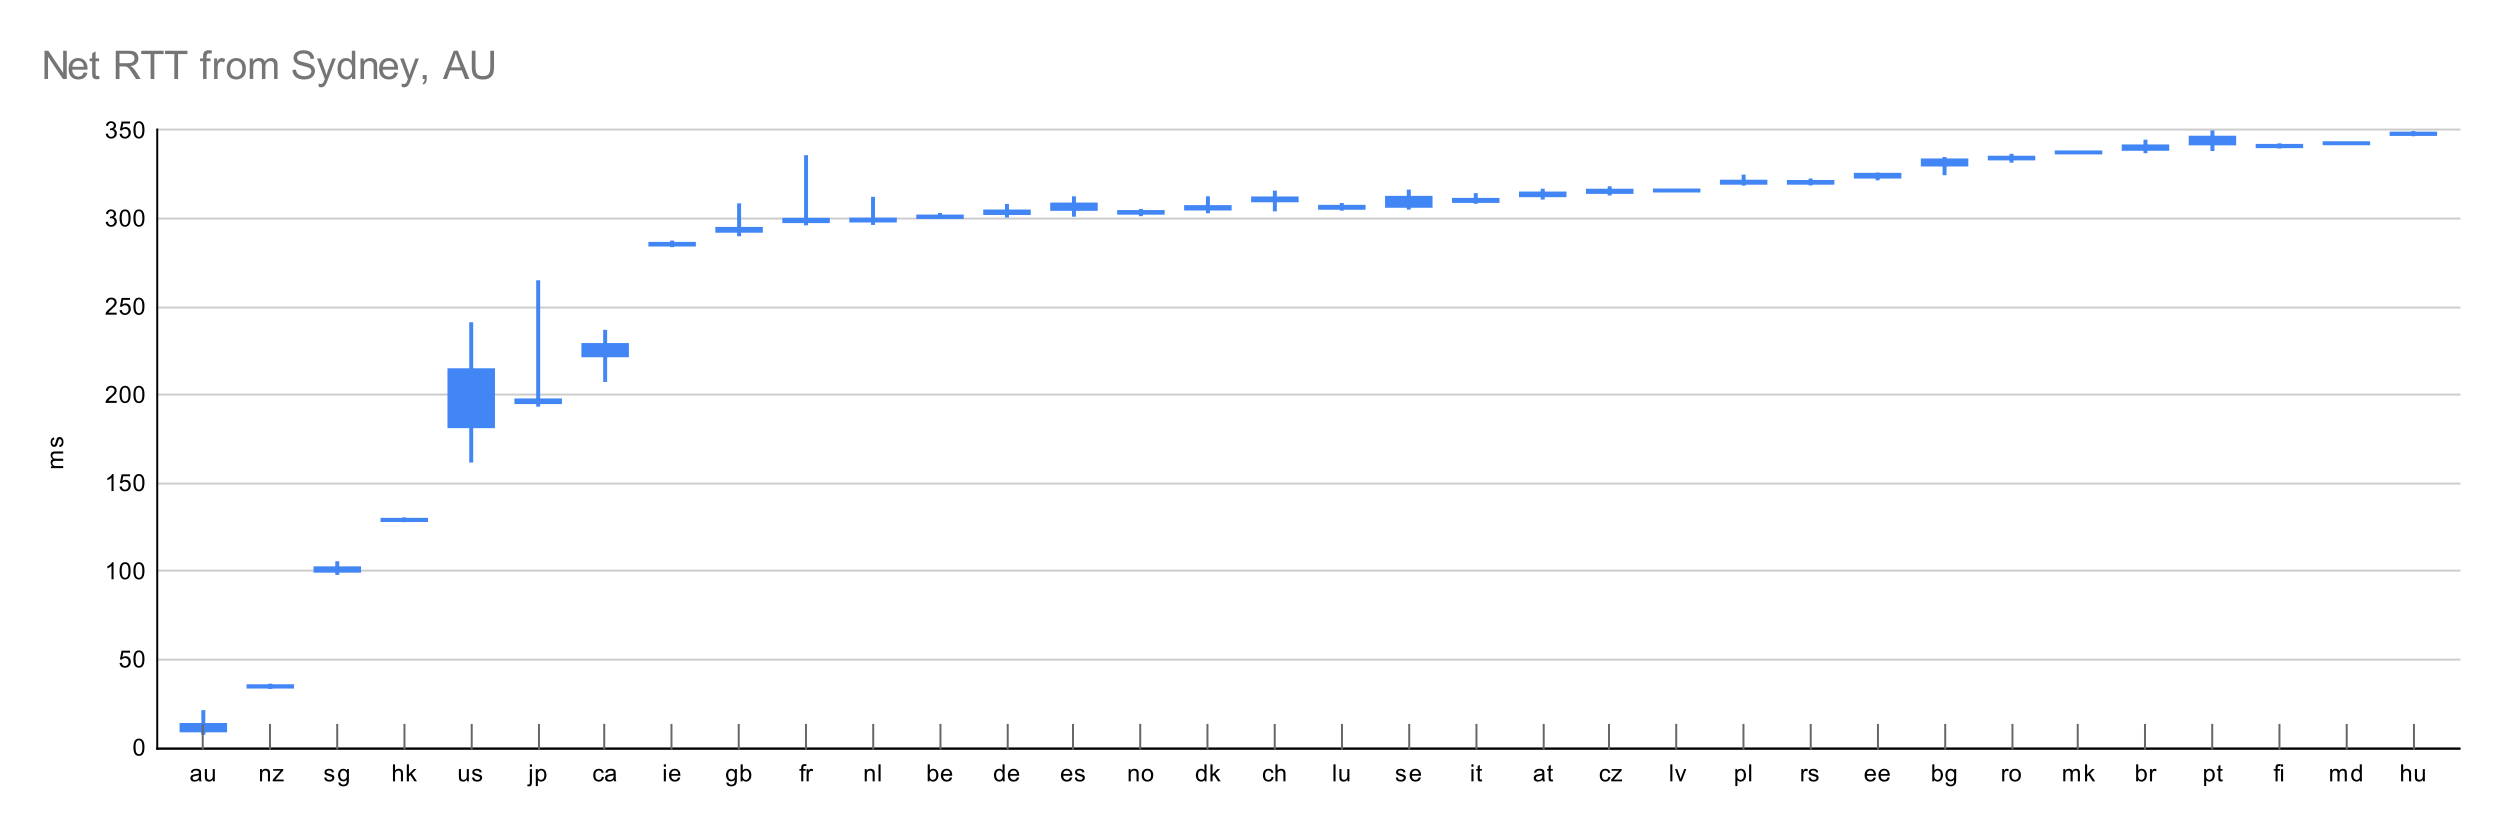 <svg version="1.1" viewBox="0.0 0.0 1264.0 419.0" fill="none" stroke="none" stroke-linecap="square" stroke-miterlimit="10" width="1264" height="419" xmlns:xlink="http://www.w3.org/1999/xlink" xmlns="http://www.w3.org/2000/svg"><path fill="#ffffff" d="M0 0L1264.0 0L1264.0 419.0L0 419.0L0 0Z" fill-rule="nonzero"/><path stroke="#333333" stroke-width="1.0" stroke-linecap="butt" d="M79.5 378.5L1243.5 378.5" fill-rule="nonzero"/><path stroke="#cccccc" stroke-width="1.0" stroke-linecap="butt" d="M79.5 333.5L1243.5 333.5" fill-rule="nonzero"/><path stroke="#cccccc" stroke-width="1.0" stroke-linecap="butt" d="M79.5 288.5L1243.5 288.5" fill-rule="nonzero"/><path stroke="#cccccc" stroke-width="1.0" stroke-linecap="butt" d="M79.5 244.5L1243.5 244.5" fill-rule="nonzero"/><path stroke="#cccccc" stroke-width="1.0" stroke-linecap="butt" d="M79.5 199.5L1243.5 199.5" fill-rule="nonzero"/><path stroke="#cccccc" stroke-width="1.0" stroke-linecap="butt" d="M79.5 155.5L1243.5 155.5" fill-rule="nonzero"/><path stroke="#cccccc" stroke-width="1.0" stroke-linecap="butt" d="M79.5 110.5L1243.5 110.5" fill-rule="nonzero"/><path stroke="#cccccc" stroke-width="1.0" stroke-linecap="butt" d="M79.5 65.5L1243.5 65.5" fill-rule="nonzero"/><path stroke="#000000" stroke-width="1.0" stroke-linecap="butt" d="M1243.5 378.5L79.5 378.5" fill-rule="nonzero"/><path stroke="#000000" stroke-width="1.0" stroke-linecap="butt" d="M79.5 378.5L79.5 65.5" fill-rule="nonzero"/><clipPath id="id_0"><path d="M79.95 65.917L1243.05 65.917L1243.05 378.05L79.95 378.05L79.95 65.917Z" clip-rule="nonzero"/></clipPath><path stroke="#4285f4" stroke-width="2.0" stroke-linecap="butt" clip-path="url(#id_0)" d="M102.806 360.035L102.806 369.266" fill-rule="nonzero"/><path stroke="#4285f4" stroke-width="2.0" stroke-linecap="butt" clip-path="url(#id_0)" d="M102.806 370.47L102.806 366.546" fill-rule="nonzero"/><path fill="#4285f4" clip-path="url(#id_0)" d="M90.801 365.546L114.81 365.546L114.81 370.266L90.801 370.266L90.801 365.546Z" fill-rule="nonzero"/><path stroke="#4285f4" stroke-width="2.0" stroke-linecap="butt" clip-path="url(#id_0)" d="M136.666 346.658L136.666 347.127" fill-rule="nonzero"/><path stroke="#4285f4" stroke-width="2.0" stroke-linecap="butt" clip-path="url(#id_0)" d="M136.666 347.283L136.666 346.97" fill-rule="nonzero"/><path fill="#4285f4" clip-path="url(#id_0)" d="M124.661 345.97L148.671 345.97L148.671 348.127L124.661 348.127L124.661 345.97Z" fill-rule="nonzero"/><path stroke="#4285f4" stroke-width="2.0" stroke-linecap="butt" clip-path="url(#id_0)" d="M170.526 284.767L170.526 288.535" fill-rule="nonzero"/><path stroke="#4285f4" stroke-width="2.0" stroke-linecap="butt" clip-path="url(#id_0)" d="M170.526 289.672L170.526 287.353" fill-rule="nonzero"/><path fill="#4285f4" clip-path="url(#id_0)" d="M158.522 286.353L182.531 286.353L182.531 289.535L158.522 289.535L158.522 286.353Z" fill-rule="nonzero"/><path stroke="#4285f4" stroke-width="2.0" stroke-linecap="butt" clip-path="url(#id_0)" d="M204.386 262.65L204.386 262.917" fill-rule="nonzero"/><path stroke="#4285f4" stroke-width="2.0" stroke-linecap="butt" clip-path="url(#id_0)" d="M204.386 263.007L204.386 262.828" fill-rule="nonzero"/><path fill="#4285f4" clip-path="url(#id_0)" d="M192.382 261.828L216.391 261.828L216.391 263.917L192.382 263.917L192.382 261.828Z" fill-rule="nonzero"/><path stroke="#4285f4" stroke-width="2.0" stroke-linecap="butt" clip-path="url(#id_0)" d="M238.247 163.927L238.247 215.473" fill-rule="nonzero"/><path stroke="#4285f4" stroke-width="2.0" stroke-linecap="butt" clip-path="url(#id_0)" d="M238.247 232.863L238.247 187.203" fill-rule="nonzero"/><path fill="#4285f4" clip-path="url(#id_0)" d="M226.242 186.203L250.251 186.203L250.251 216.473L226.242 216.473L226.242 186.203Z" fill-rule="nonzero"/><path stroke="#4285f4" stroke-width="2.0" stroke-linecap="butt" clip-path="url(#id_0)" d="M272.107 142.701L272.107 203.3" fill-rule="nonzero"/><path stroke="#4285f4" stroke-width="2.0" stroke-linecap="butt" clip-path="url(#id_0)" d="M272.107 204.593L272.107 202.453" fill-rule="nonzero"/><path fill="#4285f4" clip-path="url(#id_0)" d="M260.102 201.453L284.112 201.453L284.112 204.3L260.102 204.3L260.102 201.453Z" fill-rule="nonzero"/><path stroke="#4285f4" stroke-width="2.0" stroke-linecap="butt" clip-path="url(#id_0)" d="M305.967 167.761L305.967 179.622" fill-rule="nonzero"/><path stroke="#4285f4" stroke-width="2.0" stroke-linecap="butt" clip-path="url(#id_0)" d="M305.967 192.108L305.967 174.45" fill-rule="nonzero"/><path fill="#4285f4" clip-path="url(#id_0)" d="M293.963 173.45L317.972 173.45L317.972 180.622L293.963 180.622L293.963 173.45Z" fill-rule="nonzero"/><path stroke="#4285f4" stroke-width="2.0" stroke-linecap="butt" clip-path="url(#id_0)" d="M339.827 122.636L339.827 123.639" fill-rule="nonzero"/><path stroke="#4285f4" stroke-width="2.0" stroke-linecap="butt" clip-path="url(#id_0)" d="M339.827 123.973L339.827 123.305" fill-rule="nonzero"/><path fill="#4285f4" clip-path="url(#id_0)" d="M327.823 122.305L351.832 122.305L351.832 124.639L327.823 124.639L327.823 122.305Z" fill-rule="nonzero"/><path stroke="#4285f4" stroke-width="2.0" stroke-linecap="butt" clip-path="url(#id_0)" d="M373.688 103.819L373.688 116.661" fill-rule="nonzero"/><path stroke="#4285f4" stroke-width="2.0" stroke-linecap="butt" clip-path="url(#id_0)" d="M373.688 118.444L373.688 115.724" fill-rule="nonzero"/><path fill="#4285f4" clip-path="url(#id_0)" d="M361.683 114.724L385.692 114.724L385.692 117.661L361.683 117.661L361.683 114.724Z" fill-rule="nonzero"/><path stroke="#4285f4" stroke-width="2.0" stroke-linecap="butt" clip-path="url(#id_0)" d="M407.548 79.472L407.548 111.8" fill-rule="nonzero"/><path stroke="#4285f4" stroke-width="2.0" stroke-linecap="butt" clip-path="url(#id_0)" d="M407.548 112.915L407.548 111.131" fill-rule="nonzero"/><path fill="#4285f4" clip-path="url(#id_0)" d="M395.543 110.131L419.553 110.131L419.553 112.8L395.543 112.8L395.543 110.131Z" fill-rule="nonzero"/><path stroke="#4285f4" stroke-width="2.0" stroke-linecap="butt" clip-path="url(#id_0)" d="M441.408 100.519L441.408 111.488" fill-rule="nonzero"/><path stroke="#4285f4" stroke-width="2.0" stroke-linecap="butt" clip-path="url(#id_0)" d="M441.408 112.737L441.408 111.042" fill-rule="nonzero"/><path fill="#4285f4" clip-path="url(#id_0)" d="M429.404 110.042L453.413 110.042L453.413 112.488L429.404 112.488L429.404 110.042Z" fill-rule="nonzero"/><path stroke="#4285f4" stroke-width="2.0" stroke-linecap="butt" clip-path="url(#id_0)" d="M475.269 108.634L475.269 109.705" fill-rule="nonzero"/><path stroke="#4285f4" stroke-width="2.0" stroke-linecap="butt" clip-path="url(#id_0)" d="M475.269 109.705L475.269 109.482" fill-rule="nonzero"/><path fill="#4285f4" clip-path="url(#id_0)" d="M463.264 108.482L487.273 108.482L487.273 110.705L463.264 110.705L463.264 108.482Z" fill-rule="nonzero"/><path stroke="#4285f4" stroke-width="2.0" stroke-linecap="butt" clip-path="url(#id_0)" d="M509.129 104.086L509.129 107.698" fill-rule="nonzero"/><path stroke="#4285f4" stroke-width="2.0" stroke-linecap="butt" clip-path="url(#id_0)" d="M509.129 108.991L509.129 106.94" fill-rule="nonzero"/><path fill="#4285f4" clip-path="url(#id_0)" d="M497.124 105.94L521.133 105.94L521.133 108.698L497.124 108.698L497.124 105.94Z" fill-rule="nonzero"/><path stroke="#4285f4" stroke-width="2.0" stroke-linecap="butt" clip-path="url(#id_0)" d="M542.989 100.251L542.989 105.602" fill-rule="nonzero"/><path stroke="#4285f4" stroke-width="2.0" stroke-linecap="butt" clip-path="url(#id_0)" d="M542.989 108.545L542.989 103.417" fill-rule="nonzero"/><path fill="#4285f4" clip-path="url(#id_0)" d="M530.985 102.417L554.994 102.417L554.994 106.602L530.985 106.602L530.985 102.417Z" fill-rule="nonzero"/><path stroke="#4285f4" stroke-width="2.0" stroke-linecap="butt" clip-path="url(#id_0)" d="M576.849 106.672L576.849 107.542" fill-rule="nonzero"/><path stroke="#4285f4" stroke-width="2.0" stroke-linecap="butt" clip-path="url(#id_0)" d="M576.849 108.278L576.849 107.207" fill-rule="nonzero"/><path fill="#4285f4" clip-path="url(#id_0)" d="M564.845 106.207L588.854 106.207L588.854 108.542L564.845 108.542L564.845 106.207Z" fill-rule="nonzero"/><path stroke="#4285f4" stroke-width="2.0" stroke-linecap="butt" clip-path="url(#id_0)" d="M610.71 100.251L610.71 105.424" fill-rule="nonzero"/><path stroke="#4285f4" stroke-width="2.0" stroke-linecap="butt" clip-path="url(#id_0)" d="M610.71 106.851L610.71 104.71" fill-rule="nonzero"/><path fill="#4285f4" clip-path="url(#id_0)" d="M598.705 103.71L622.714 103.71L622.714 106.424L598.705 106.424L598.705 103.71Z" fill-rule="nonzero"/><path stroke="#4285f4" stroke-width="2.0" stroke-linecap="butt" clip-path="url(#id_0)" d="M644.57 97.398L644.57 101.277" fill-rule="nonzero"/><path stroke="#4285f4" stroke-width="2.0" stroke-linecap="butt" clip-path="url(#id_0)" d="M644.57 105.87L644.57 100.341" fill-rule="nonzero"/><path fill="#4285f4" clip-path="url(#id_0)" d="M632.565 99.341L656.574 99.341L656.574 102.277L632.565 102.277L632.565 99.341Z" fill-rule="nonzero"/><path stroke="#4285f4" stroke-width="2.0" stroke-linecap="butt" clip-path="url(#id_0)" d="M678.43 103.64L678.43 105.045" fill-rule="nonzero"/><path stroke="#4285f4" stroke-width="2.0" stroke-linecap="butt" clip-path="url(#id_0)" d="M678.43 105.513L678.43 104.577" fill-rule="nonzero"/><path fill="#4285f4" clip-path="url(#id_0)" d="M666.426 103.577L690.435 103.577L690.435 106.045L666.426 106.045L666.426 103.577Z" fill-rule="nonzero"/><path stroke="#4285f4" stroke-width="2.0" stroke-linecap="butt" clip-path="url(#id_0)" d="M712.29 96.862L712.29 104.042" fill-rule="nonzero"/><path stroke="#4285f4" stroke-width="2.0" stroke-linecap="butt" clip-path="url(#id_0)" d="M712.29 104.978L712.29 100.028" fill-rule="nonzero"/><path fill="#4285f4" clip-path="url(#id_0)" d="M700.286 99.028L724.295 99.028L724.295 105.042L700.286 105.042L700.286 99.028Z" fill-rule="nonzero"/><path stroke="#4285f4" stroke-width="2.0" stroke-linecap="butt" clip-path="url(#id_0)" d="M746.151 98.646L746.151 101.589" fill-rule="nonzero"/><path stroke="#4285f4" stroke-width="2.0" stroke-linecap="butt" clip-path="url(#id_0)" d="M746.151 102.035L746.151 101.054" fill-rule="nonzero"/><path fill="#4285f4" clip-path="url(#id_0)" d="M734.146 100.054L758.155 100.054L758.155 102.589L734.146 102.589L734.146 100.054Z" fill-rule="nonzero"/><path stroke="#4285f4" stroke-width="2.0" stroke-linecap="butt" clip-path="url(#id_0)" d="M780.011 96.417L780.011 98.691" fill-rule="nonzero"/><path stroke="#4285f4" stroke-width="2.0" stroke-linecap="butt" clip-path="url(#id_0)" d="M780.011 99.895L780.011 97.843" fill-rule="nonzero"/><path fill="#4285f4" clip-path="url(#id_0)" d="M768.006 96.843L792.015 96.843L792.015 99.691L768.006 99.691L768.006 96.843Z" fill-rule="nonzero"/><path stroke="#4285f4" stroke-width="2.0" stroke-linecap="butt" clip-path="url(#id_0)" d="M813.871 95.168L813.871 97.041" fill-rule="nonzero"/><path stroke="#4285f4" stroke-width="2.0" stroke-linecap="butt" clip-path="url(#id_0)" d="M813.871 97.843L813.871 96.417" fill-rule="nonzero"/><path fill="#4285f4" clip-path="url(#id_0)" d="M801.867 95.417L825.876 95.417L825.876 98.041L801.867 98.041L801.867 95.417Z" fill-rule="nonzero"/><path fill="#4285f4" clip-path="url(#id_0)" d="M835.727 95.327L859.736 95.327L859.736 97.327L835.727 97.327L835.727 95.327Z" fill-rule="nonzero"/><path stroke="#4285f4" stroke-width="2.0" stroke-linecap="butt" clip-path="url(#id_0)" d="M881.592 89.282L881.592 92.381" fill-rule="nonzero"/><path stroke="#4285f4" stroke-width="2.0" stroke-linecap="butt" clip-path="url(#id_0)" d="M881.592 92.849L881.592 91.868" fill-rule="nonzero"/><path fill="#4285f4" clip-path="url(#id_0)" d="M869.587 90.868L893.596 90.868L893.596 93.381L869.587 93.381L869.587 90.868Z" fill-rule="nonzero"/><path stroke="#4285f4" stroke-width="2.0" stroke-linecap="butt" clip-path="url(#id_0)" d="M915.452 91.244L915.452 92.381" fill-rule="nonzero"/><path stroke="#4285f4" stroke-width="2.0" stroke-linecap="butt" clip-path="url(#id_0)" d="M915.452 92.76L915.452 92.002" fill-rule="nonzero"/><path fill="#4285f4" clip-path="url(#id_0)" d="M903.447 91.002L927.457 91.002L927.457 93.381L903.447 93.381L903.447 91.002Z" fill-rule="nonzero"/><path stroke="#4285f4" stroke-width="2.0" stroke-linecap="butt" clip-path="url(#id_0)" d="M949.312 88.301L949.312 89.282" fill-rule="nonzero"/><path stroke="#4285f4" stroke-width="2.0" stroke-linecap="butt" clip-path="url(#id_0)" d="M949.312 90.174L949.312 88.39" fill-rule="nonzero"/><path fill="#4285f4" clip-path="url(#id_0)" d="M937.308 87.39L961.317 87.39L961.317 90.282L937.308 90.282L937.308 87.39Z" fill-rule="nonzero"/><path stroke="#4285f4" stroke-width="2.0" stroke-linecap="butt" clip-path="url(#id_0)" d="M983.173 80.364L983.173 83.173" fill-rule="nonzero"/><path stroke="#4285f4" stroke-width="2.0" stroke-linecap="butt" clip-path="url(#id_0)" d="M983.173 87.588L983.173 81.122" fill-rule="nonzero"/><path fill="#4285f4" clip-path="url(#id_0)" d="M971.168 80.122L995.177 80.122L995.177 84.173L971.168 84.173L971.168 80.122Z" fill-rule="nonzero"/><path stroke="#4285f4" stroke-width="2.0" stroke-linecap="butt" clip-path="url(#id_0)" d="M1017.033 78.759L1017.033 80.096" fill-rule="nonzero"/><path stroke="#4285f4" stroke-width="2.0" stroke-linecap="butt" clip-path="url(#id_0)" d="M1017.033 81.256L1017.033 79.74" fill-rule="nonzero"/><path fill="#4285f4" clip-path="url(#id_0)" d="M1005.028 78.74L1029.037 78.74L1029.037 81.096L1005.028 81.096L1005.028 78.74Z" fill-rule="nonzero"/><path fill="#4285f4" clip-path="url(#id_0)" d="M1038.888 76.064L1062.898 76.064L1062.898 78.064L1038.888 78.064L1038.888 76.064Z" fill-rule="nonzero"/><path stroke="#4285f4" stroke-width="2.0" stroke-linecap="butt" clip-path="url(#id_0)" d="M1084.753 71.624L1084.753 75.236" fill-rule="nonzero"/><path stroke="#4285f4" stroke-width="2.0" stroke-linecap="butt" clip-path="url(#id_0)" d="M1084.753 76.44L1084.753 74.032" fill-rule="nonzero"/><path fill="#4285f4" clip-path="url(#id_0)" d="M1072.749 73.032L1096.758 73.032L1096.758 76.236L1072.749 76.236L1072.749 73.032Z" fill-rule="nonzero"/><path stroke="#4285f4" stroke-width="2.0" stroke-linecap="butt" clip-path="url(#id_0)" d="M1118.613 63.866L1118.613 72.494" fill-rule="nonzero"/><path stroke="#4285f4" stroke-width="2.0" stroke-linecap="butt" clip-path="url(#id_0)" d="M1118.613 75.37L1118.613 69.618" fill-rule="nonzero"/><path fill="#4285f4" clip-path="url(#id_0)" d="M1106.609 68.618L1130.618 68.618L1130.618 73.494L1106.609 73.494L1106.609 68.618Z" fill-rule="nonzero"/><path stroke="#4285f4" stroke-width="2.0" stroke-linecap="butt" clip-path="url(#id_0)" d="M1152.474 73.497L1152.474 73.898" fill-rule="nonzero"/><path stroke="#4285f4" stroke-width="2.0" stroke-linecap="butt" clip-path="url(#id_0)" d="M1152.474 74.032L1152.474 73.765" fill-rule="nonzero"/><path fill="#4285f4" clip-path="url(#id_0)" d="M1140.469 72.765L1164.478 72.765L1164.478 74.898L1140.469 74.898L1140.469 72.765Z" fill-rule="nonzero"/><path fill="#4285f4" clip-path="url(#id_0)" d="M1174.33 71.427L1198.339 71.427L1198.339 73.427L1174.33 73.427L1174.33 71.427Z" fill-rule="nonzero"/><path stroke="#4285f4" stroke-width="2.0" stroke-linecap="butt" clip-path="url(#id_0)" d="M1220.194 67.254L1220.194 67.723" fill-rule="nonzero"/><path stroke="#4285f4" stroke-width="2.0" stroke-linecap="butt" clip-path="url(#id_0)" d="M1220.194 67.879L1220.194 67.567" fill-rule="nonzero"/><path fill="#4285f4" clip-path="url(#id_0)" d="M1208.19 66.567L1232.199 66.567L1232.199 68.723L1208.19 68.723L1208.19 66.567Z" fill-rule="nonzero"/><path stroke="#666666" stroke-width="1.0" stroke-linecap="butt" d="M102.5 378.5L102.5 366.5" fill-rule="nonzero"/><path stroke="#666666" stroke-width="1.0" stroke-linecap="butt" d="M136.5 378.5L136.5 366.5" fill-rule="nonzero"/><path stroke="#666666" stroke-width="1.0" stroke-linecap="butt" d="M170.5 378.5L170.5 366.5" fill-rule="nonzero"/><path stroke="#666666" stroke-width="1.0" stroke-linecap="butt" d="M204.5 378.5L204.5 366.5" fill-rule="nonzero"/><path stroke="#666666" stroke-width="1.0" stroke-linecap="butt" d="M238.5 378.5L238.5 366.5" fill-rule="nonzero"/><path stroke="#666666" stroke-width="1.0" stroke-linecap="butt" d="M272.5 378.5L272.5 366.5" fill-rule="nonzero"/><path stroke="#666666" stroke-width="1.0" stroke-linecap="butt" d="M305.5 378.5L305.5 366.5" fill-rule="nonzero"/><path stroke="#666666" stroke-width="1.0" stroke-linecap="butt" d="M339.5 378.5L339.5 366.5" fill-rule="nonzero"/><path stroke="#666666" stroke-width="1.0" stroke-linecap="butt" d="M373.5 378.5L373.5 366.5" fill-rule="nonzero"/><path stroke="#666666" stroke-width="1.0" stroke-linecap="butt" d="M407.5 378.5L407.5 366.5" fill-rule="nonzero"/><path stroke="#666666" stroke-width="1.0" stroke-linecap="butt" d="M441.5 378.5L441.5 366.5" fill-rule="nonzero"/><path stroke="#666666" stroke-width="1.0" stroke-linecap="butt" d="M475.5 378.5L475.5 366.5" fill-rule="nonzero"/><path stroke="#666666" stroke-width="1.0" stroke-linecap="butt" d="M509.5 378.5L509.5 366.5" fill-rule="nonzero"/><path stroke="#666666" stroke-width="1.0" stroke-linecap="butt" d="M542.5 378.5L542.5 366.5" fill-rule="nonzero"/><path stroke="#666666" stroke-width="1.0" stroke-linecap="butt" d="M576.5 378.5L576.5 366.5" fill-rule="nonzero"/><path stroke="#666666" stroke-width="1.0" stroke-linecap="butt" d="M610.5 378.5L610.5 366.5" fill-rule="nonzero"/><path stroke="#666666" stroke-width="1.0" stroke-linecap="butt" d="M644.5 378.5L644.5 366.5" fill-rule="nonzero"/><path stroke="#666666" stroke-width="1.0" stroke-linecap="butt" d="M678.5 378.5L678.5 366.5" fill-rule="nonzero"/><path stroke="#666666" stroke-width="1.0" stroke-linecap="butt" d="M712.5 378.5L712.5 366.5" fill-rule="nonzero"/><path stroke="#666666" stroke-width="1.0" stroke-linecap="butt" d="M746.5 378.5L746.5 366.5" fill-rule="nonzero"/><path stroke="#666666" stroke-width="1.0" stroke-linecap="butt" d="M780.5 378.5L780.5 366.5" fill-rule="nonzero"/><path stroke="#666666" stroke-width="1.0" stroke-linecap="butt" d="M813.5 378.5L813.5 366.5" fill-rule="nonzero"/><path stroke="#666666" stroke-width="1.0" stroke-linecap="butt" d="M847.5 378.5L847.5 366.5" fill-rule="nonzero"/><path stroke="#666666" stroke-width="1.0" stroke-linecap="butt" d="M881.5 378.5L881.5 366.5" fill-rule="nonzero"/><path stroke="#666666" stroke-width="1.0" stroke-linecap="butt" d="M915.5 378.5L915.5 366.5" fill-rule="nonzero"/><path stroke="#666666" stroke-width="1.0" stroke-linecap="butt" d="M949.5 378.5L949.5 366.5" fill-rule="nonzero"/><path stroke="#666666" stroke-width="1.0" stroke-linecap="butt" d="M983.5 378.5L983.5 366.5" fill-rule="nonzero"/><path stroke="#666666" stroke-width="1.0" stroke-linecap="butt" d="M1017.5 378.5L1017.5 366.5" fill-rule="nonzero"/><path stroke="#666666" stroke-width="1.0" stroke-linecap="butt" d="M1050.5 378.5L1050.5 366.5" fill-rule="nonzero"/><path stroke="#666666" stroke-width="1.0" stroke-linecap="butt" d="M1084.5 378.5L1084.5 366.5" fill-rule="nonzero"/><path stroke="#666666" stroke-width="1.0" stroke-linecap="butt" d="M1118.5 378.5L1118.5 366.5" fill-rule="nonzero"/><path stroke="#666666" stroke-width="1.0" stroke-linecap="butt" d="M1152.5 378.5L1152.5 366.5" fill-rule="nonzero"/><path stroke="#666666" stroke-width="1.0" stroke-linecap="butt" d="M1186.5 378.5L1186.5 366.5" fill-rule="nonzero"/><path stroke="#666666" stroke-width="1.0" stroke-linecap="butt" d="M1220.5 378.5L1220.5 366.5" fill-rule="nonzero"/><path fill="#000000" d="M31.95 236.686L25.731 236.686L25.731 235.749L26.606 235.749Q26.137 235.452 25.872 234.968Q25.591 234.483 25.591 233.858Q25.591 233.171 25.872 232.733Q26.153 232.28 26.669 232.108Q25.591 231.358 25.591 230.186Q25.591 229.249 26.106 228.765Q26.606 228.265 27.684 228.265L31.95 228.265L31.95 229.311L28.028 229.311Q27.403 229.311 27.122 229.421Q26.841 229.515 26.669 229.78Q26.497 230.046 26.497 230.421Q26.497 231.077 26.934 231.515Q27.372 231.936 28.341 231.936L31.95 231.936L31.95 232.999L27.903 232.999Q27.2 232.999 26.856 233.265Q26.497 233.515 26.497 234.093Q26.497 234.546 26.731 234.921Q26.966 235.296 27.419 235.468Q27.872 235.64 28.716 235.64L31.95 235.64L31.95 236.686ZM30.091 226.108L29.934 225.077Q30.559 224.983 30.887 224.593Q31.216 224.186 31.216 223.452Q31.216 222.733 30.934 222.39Q30.637 222.03 30.231 222.03Q29.872 222.03 29.669 222.343Q29.528 222.561 29.309 223.421Q29.012 224.577 28.809 225.03Q28.591 225.468 28.216 225.702Q27.841 225.936 27.372 225.936Q26.966 225.936 26.606 225.749Q26.247 225.561 26.012 225.233Q25.841 224.983 25.716 224.561Q25.591 224.14 25.591 223.64Q25.591 222.921 25.809 222.374Q26.012 221.811 26.372 221.546Q26.731 221.28 27.325 221.186L27.466 222.218Q26.997 222.28 26.731 222.624Q26.45 222.952 26.45 223.577Q26.45 224.296 26.7 224.608Q26.934 224.921 27.262 224.921Q27.466 224.921 27.622 224.796Q27.794 224.655 27.903 224.39Q27.966 224.233 28.169 223.452Q28.481 222.327 28.669 221.89Q28.856 221.452 29.216 221.202Q29.575 220.952 30.122 220.952Q30.653 220.952 31.122 221.265Q31.575 221.561 31.841 222.14Q32.091 222.718 32.091 223.452Q32.091 224.671 31.591 225.311Q31.075 225.936 30.091 226.108Z" fill-rule="nonzero"/><path fill="#000000" d="M67.45 377.816Q67.45 376.284 67.763 375.363Q68.075 374.425 68.684 373.925Q69.309 373.425 70.247 373.425Q70.934 373.425 71.45 373.706Q71.981 373.988 72.325 374.519Q72.669 375.034 72.856 375.784Q73.044 376.534 73.044 377.816Q73.044 379.331 72.731 380.253Q72.434 381.175 71.809 381.691Q71.2 382.191 70.247 382.191Q69.013 382.191 68.294 381.3Q67.45 380.238 67.45 377.816ZM68.528 377.816Q68.528 379.925 69.028 380.628Q69.528 381.331 70.247 381.331Q70.981 381.331 71.466 380.628Q71.966 379.925 71.966 377.816Q71.966 375.691 71.466 375.003Q70.981 374.3 70.231 374.3Q69.513 374.3 69.075 374.909Q68.528 375.691 68.528 377.816Z" fill-rule="nonzero"/><path fill="#000000" d="M60.45 335.21L61.559 335.116Q61.684 335.928 62.122 336.335Q62.575 336.741 63.216 336.741Q63.966 336.741 64.497 336.163Q65.028 335.585 65.028 334.647Q65.028 333.741 64.513 333.225Q64.013 332.694 63.184 332.694Q62.684 332.694 62.263 332.928Q61.856 333.163 61.622 333.522L60.638 333.397L61.466 328.991L65.747 328.991L65.747 329.991L62.309 329.991L61.856 332.303Q62.622 331.756 63.466 331.756Q64.591 331.756 65.356 332.538Q66.138 333.319 66.138 334.553Q66.138 335.71 65.466 336.569Q64.638 337.6 63.216 337.6Q62.044 337.6 61.294 336.944Q60.559 336.288 60.45 335.21ZM67.45 333.225Q67.45 331.694 67.763 330.772Q68.075 329.835 68.684 329.335Q69.309 328.835 70.247 328.835Q70.934 328.835 71.45 329.116Q71.981 329.397 72.325 329.928Q72.669 330.444 72.856 331.194Q73.044 331.944 73.044 333.225Q73.044 334.741 72.731 335.663Q72.434 336.585 71.809 337.1Q71.2 337.6 70.247 337.6Q69.013 337.6 68.294 336.71Q67.45 335.647 67.45 333.225ZM68.528 333.225Q68.528 335.335 69.028 336.038Q69.528 336.741 70.247 336.741Q70.981 336.741 71.466 336.038Q71.966 335.335 71.966 333.225Q71.966 331.1 71.466 330.413Q70.981 329.71 70.231 329.71Q69.513 329.71 69.075 330.319Q68.528 331.1 68.528 333.225Z" fill-rule="nonzero"/><path fill="#000000" d="M57.419 292.869L56.372 292.869L56.372 286.15Q55.981 286.51 55.356 286.885Q54.747 287.244 54.263 287.416L54.263 286.4Q55.138 285.978 55.794 285.4Q56.466 284.807 56.747 284.244L57.419 284.244L57.419 292.869ZM60.45 288.635Q60.45 287.103 60.763 286.182Q61.075 285.244 61.684 284.744Q62.309 284.244 63.247 284.244Q63.934 284.244 64.45 284.525Q64.981 284.807 65.325 285.338Q65.669 285.853 65.856 286.603Q66.044 287.353 66.044 288.635Q66.044 290.15 65.731 291.072Q65.434 291.994 64.809 292.51Q64.2 293.01 63.247 293.01Q62.013 293.01 61.294 292.119Q60.45 291.057 60.45 288.635ZM61.528 288.635Q61.528 290.744 62.028 291.447Q62.528 292.15 63.247 292.15Q63.981 292.15 64.466 291.447Q64.966 290.744 64.966 288.635Q64.966 286.51 64.466 285.822Q63.981 285.119 63.231 285.119Q62.513 285.119 62.075 285.728Q61.528 286.51 61.528 288.635ZM67.45 288.635Q67.45 287.103 67.763 286.182Q68.075 285.244 68.684 284.744Q69.309 284.244 70.247 284.244Q70.934 284.244 71.45 284.525Q71.981 284.807 72.325 285.338Q72.669 285.853 72.856 286.603Q73.044 287.353 73.044 288.635Q73.044 290.15 72.731 291.072Q72.434 291.994 71.809 292.51Q71.2 293.01 70.247 293.01Q69.013 293.01 68.294 292.119Q67.45 291.057 67.45 288.635ZM68.528 288.635Q68.528 290.744 69.028 291.447Q69.528 292.15 70.247 292.15Q70.981 292.15 71.466 291.447Q71.966 290.744 71.966 288.635Q71.966 286.51 71.466 285.822Q70.981 285.119 70.231 285.119Q69.513 285.119 69.075 285.728Q68.528 286.51 68.528 288.635Z" fill-rule="nonzero"/><path fill="#000000" d="M57.419 248.279L56.372 248.279L56.372 241.56Q55.981 241.919 55.356 242.294Q54.747 242.654 54.263 242.825L54.263 241.81Q55.138 241.388 55.794 240.81Q56.466 240.216 56.747 239.654L57.419 239.654L57.419 248.279ZM60.45 246.029L61.559 245.935Q61.684 246.747 62.122 247.154Q62.575 247.56 63.216 247.56Q63.966 247.56 64.497 246.982Q65.028 246.404 65.028 245.466Q65.028 244.56 64.513 244.044Q64.013 243.513 63.184 243.513Q62.684 243.513 62.263 243.747Q61.856 243.982 61.622 244.341L60.638 244.216L61.466 239.81L65.747 239.81L65.747 240.81L62.309 240.81L61.856 243.122Q62.622 242.575 63.466 242.575Q64.591 242.575 65.356 243.357Q66.138 244.138 66.138 245.372Q66.138 246.529 65.466 247.388Q64.638 248.419 63.216 248.419Q62.044 248.419 61.294 247.763Q60.559 247.107 60.45 246.029ZM67.45 244.044Q67.45 242.513 67.763 241.591Q68.075 240.654 68.684 240.154Q69.309 239.654 70.247 239.654Q70.934 239.654 71.45 239.935Q71.981 240.216 72.325 240.747Q72.669 241.263 72.856 242.013Q73.044 242.763 73.044 244.044Q73.044 245.56 72.731 246.482Q72.434 247.404 71.809 247.919Q71.2 248.419 70.247 248.419Q69.013 248.419 68.294 247.529Q67.45 246.466 67.45 244.044ZM68.528 244.044Q68.528 246.154 69.028 246.857Q69.528 247.56 70.247 247.56Q70.981 247.56 71.466 246.857Q71.966 246.154 71.966 244.044Q71.966 241.919 71.466 241.232Q70.981 240.529 70.231 240.529Q69.513 240.529 69.075 241.138Q68.528 241.919 68.528 244.044Z" fill-rule="nonzero"/><path fill="#000000" d="M58.997 202.672L58.997 203.688L53.309 203.688Q53.309 203.313 53.434 202.954Q53.653 202.376 54.122 201.813Q54.606 201.251 55.513 200.516Q56.919 199.36 57.403 198.688Q57.903 198.016 57.903 197.422Q57.903 196.797 57.45 196.376Q56.997 195.938 56.278 195.938Q55.513 195.938 55.059 196.391Q54.606 196.844 54.591 197.657L53.513 197.547Q53.622 196.329 54.341 195.704Q55.075 195.063 56.309 195.063Q57.544 195.063 58.263 195.751Q58.981 196.438 58.981 197.454Q58.981 197.969 58.763 198.469Q58.559 198.954 58.059 199.516Q57.575 200.063 56.45 201.016Q55.497 201.813 55.216 202.11Q54.95 202.391 54.778 202.672L58.997 202.672ZM60.45 199.454Q60.45 197.922 60.763 197.001Q61.075 196.063 61.684 195.563Q62.309 195.063 63.247 195.063Q63.934 195.063 64.45 195.344Q64.981 195.626 65.325 196.157Q65.669 196.672 65.856 197.422Q66.044 198.172 66.044 199.454Q66.044 200.969 65.731 201.891Q65.434 202.813 64.809 203.329Q64.2 203.829 63.247 203.829Q62.013 203.829 61.294 202.938Q60.45 201.876 60.45 199.454ZM61.528 199.454Q61.528 201.563 62.028 202.266Q62.528 202.969 63.247 202.969Q63.981 202.969 64.466 202.266Q64.966 201.563 64.966 199.454Q64.966 197.329 64.466 196.641Q63.981 195.938 63.231 195.938Q62.513 195.938 62.075 196.547Q61.528 197.329 61.528 199.454ZM67.45 199.454Q67.45 197.922 67.763 197.001Q68.075 196.063 68.684 195.563Q69.309 195.063 70.247 195.063Q70.934 195.063 71.45 195.344Q71.981 195.626 72.325 196.157Q72.669 196.672 72.856 197.422Q73.044 198.172 73.044 199.454Q73.044 200.969 72.731 201.891Q72.434 202.813 71.809 203.329Q71.2 203.829 70.247 203.829Q69.013 203.829 68.294 202.938Q67.45 201.876 67.45 199.454ZM68.528 199.454Q68.528 201.563 69.028 202.266Q69.528 202.969 70.247 202.969Q70.981 202.969 71.466 202.266Q71.966 201.563 71.966 199.454Q71.966 197.329 71.466 196.641Q70.981 195.938 70.231 195.938Q69.513 195.938 69.075 196.547Q68.528 197.329 68.528 199.454Z" fill-rule="nonzero"/><path fill="#000000" d="M58.997 158.082L58.997 159.098L53.309 159.098Q53.309 158.723 53.434 158.363Q53.653 157.785 54.122 157.223Q54.606 156.66 55.513 155.926Q56.919 154.769 57.403 154.098Q57.903 153.426 57.903 152.832Q57.903 152.207 57.45 151.785Q56.997 151.348 56.278 151.348Q55.513 151.348 55.059 151.801Q54.606 152.254 54.591 153.066L53.513 152.957Q53.622 151.738 54.341 151.113Q55.075 150.473 56.309 150.473Q57.544 150.473 58.263 151.16Q58.981 151.848 58.981 152.863Q58.981 153.379 58.763 153.879Q58.559 154.363 58.059 154.926Q57.575 155.473 56.45 156.426Q55.497 157.223 55.216 157.519Q54.95 157.801 54.778 158.082L58.997 158.082ZM60.45 156.848L61.559 156.754Q61.684 157.566 62.122 157.973Q62.575 158.379 63.216 158.379Q63.966 158.379 64.497 157.801Q65.028 157.223 65.028 156.285Q65.028 155.379 64.513 154.863Q64.013 154.332 63.184 154.332Q62.684 154.332 62.263 154.566Q61.856 154.801 61.622 155.16L60.638 155.035L61.466 150.629L65.747 150.629L65.747 151.629L62.309 151.629L61.856 153.941Q62.622 153.394 63.466 153.394Q64.591 153.394 65.356 154.176Q66.138 154.957 66.138 156.191Q66.138 157.348 65.466 158.207Q64.638 159.238 63.216 159.238Q62.044 159.238 61.294 158.582Q60.559 157.926 60.45 156.848ZM67.45 154.863Q67.45 153.332 67.763 152.41Q68.075 151.473 68.684 150.973Q69.309 150.473 70.247 150.473Q70.934 150.473 71.45 150.754Q71.981 151.035 72.325 151.566Q72.669 152.082 72.856 152.832Q73.044 153.582 73.044 154.863Q73.044 156.379 72.731 157.301Q72.434 158.223 71.809 158.738Q71.2 159.238 70.247 159.238Q69.013 159.238 68.294 158.348Q67.45 157.285 67.45 154.863ZM68.528 154.863Q68.528 156.973 69.028 157.676Q69.528 158.379 70.247 158.379Q70.981 158.379 71.466 157.676Q71.966 156.973 71.966 154.863Q71.966 152.738 71.466 152.051Q70.981 151.348 70.231 151.348Q69.513 151.348 69.075 151.957Q68.528 152.738 68.528 154.863Z" fill-rule="nonzero"/><path fill="#000000" d="M53.45 112.242L54.513 112.101Q54.684 112.992 55.122 113.398Q55.559 113.788 56.184 113.788Q56.934 113.788 57.45 113.273Q57.966 112.757 57.966 111.992Q57.966 111.273 57.481 110.804Q57.013 110.32 56.278 110.32Q55.981 110.32 55.528 110.445L55.653 109.507Q55.763 109.523 55.825 109.523Q56.497 109.523 57.028 109.179Q57.575 108.82 57.575 108.085Q57.575 107.507 57.184 107.132Q56.794 106.742 56.169 106.742Q55.559 106.742 55.138 107.132Q54.731 107.523 54.622 108.288L53.559 108.101Q53.747 107.054 54.434 106.476Q55.122 105.882 56.138 105.882Q56.841 105.882 57.434 106.195Q58.028 106.492 58.341 107.007Q58.653 107.523 58.653 108.117Q58.653 108.663 58.356 109.132Q58.059 109.585 57.481 109.851Q58.231 110.023 58.653 110.585Q59.075 111.132 59.075 111.976Q59.075 113.101 58.247 113.882Q57.434 114.663 56.184 114.663Q55.059 114.663 54.309 113.992Q53.559 113.304 53.45 112.242ZM60.45 110.273Q60.45 108.742 60.763 107.82Q61.075 106.882 61.684 106.382Q62.309 105.882 63.247 105.882Q63.934 105.882 64.45 106.163Q64.981 106.445 65.325 106.976Q65.669 107.492 65.856 108.242Q66.044 108.992 66.044 110.273Q66.044 111.788 65.731 112.71Q65.434 113.632 64.809 114.148Q64.2 114.648 63.247 114.648Q62.013 114.648 61.294 113.757Q60.45 112.695 60.45 110.273ZM61.528 110.273Q61.528 112.382 62.028 113.085Q62.528 113.788 63.247 113.788Q63.981 113.788 64.466 113.085Q64.966 112.382 64.966 110.273Q64.966 108.148 64.466 107.46Q63.981 106.757 63.231 106.757Q62.513 106.757 62.075 107.367Q61.528 108.148 61.528 110.273ZM67.45 110.273Q67.45 108.742 67.763 107.82Q68.075 106.882 68.684 106.382Q69.309 105.882 70.247 105.882Q70.934 105.882 71.45 106.163Q71.981 106.445 72.325 106.976Q72.669 107.492 72.856 108.242Q73.044 108.992 73.044 110.273Q73.044 111.788 72.731 112.71Q72.434 113.632 71.809 114.148Q71.2 114.648 70.247 114.648Q69.013 114.648 68.294 113.757Q67.45 112.695 67.45 110.273ZM68.528 110.273Q68.528 112.382 69.028 113.085Q69.528 113.788 70.247 113.788Q70.981 113.788 71.466 113.085Q71.966 112.382 71.966 110.273Q71.966 108.148 71.466 107.46Q70.981 106.757 70.231 106.757Q69.513 106.757 69.075 107.367Q68.528 108.148 68.528 110.273Z" fill-rule="nonzero"/><path fill="#000000" d="M53.45 67.651L54.513 67.51Q54.684 68.401 55.122 68.807Q55.559 69.198 56.184 69.198Q56.934 69.198 57.45 68.682Q57.966 68.167 57.966 67.401Q57.966 66.682 57.481 66.214Q57.013 65.729 56.278 65.729Q55.981 65.729 55.528 65.854L55.653 64.917Q55.763 64.932 55.825 64.932Q56.497 64.932 57.028 64.589Q57.575 64.229 57.575 63.495Q57.575 62.917 57.184 62.542Q56.794 62.151 56.169 62.151Q55.559 62.151 55.138 62.542Q54.731 62.932 54.622 63.698L53.559 63.51Q53.747 62.464 54.434 61.885Q55.122 61.292 56.138 61.292Q56.841 61.292 57.434 61.604Q58.028 61.901 58.341 62.417Q58.653 62.932 58.653 63.526Q58.653 64.073 58.356 64.542Q58.059 64.995 57.481 65.26Q58.231 65.432 58.653 65.995Q59.075 66.542 59.075 67.385Q59.075 68.51 58.247 69.292Q57.434 70.073 56.184 70.073Q55.059 70.073 54.309 69.401Q53.559 68.714 53.45 67.651ZM60.45 67.667L61.559 67.573Q61.684 68.385 62.122 68.792Q62.575 69.198 63.216 69.198Q63.966 69.198 64.497 68.62Q65.028 68.042 65.028 67.104Q65.028 66.198 64.513 65.682Q64.013 65.151 63.184 65.151Q62.684 65.151 62.263 65.385Q61.856 65.62 61.622 65.979L60.638 65.854L61.466 61.448L65.747 61.448L65.747 62.448L62.309 62.448L61.856 64.76Q62.622 64.214 63.466 64.214Q64.591 64.214 65.356 64.995Q66.138 65.776 66.138 67.01Q66.138 68.167 65.466 69.026Q64.638 70.057 63.216 70.057Q62.044 70.057 61.294 69.401Q60.559 68.745 60.45 67.667ZM67.45 65.682Q67.45 64.151 67.763 63.229Q68.075 62.292 68.684 61.792Q69.309 61.292 70.247 61.292Q70.934 61.292 71.45 61.573Q71.981 61.854 72.325 62.385Q72.669 62.901 72.856 63.651Q73.044 64.401 73.044 65.682Q73.044 67.198 72.731 68.12Q72.434 69.042 71.809 69.557Q71.2 70.057 70.247 70.057Q69.013 70.057 68.294 69.167Q67.45 68.104 67.45 65.682ZM68.528 65.682Q68.528 67.792 69.028 68.495Q69.528 69.198 70.247 69.198Q70.981 69.198 71.466 68.495Q71.966 67.792 71.966 65.682Q71.966 63.557 71.466 62.87Q70.981 62.167 70.231 62.167Q69.513 62.167 69.075 62.776Q68.528 63.557 68.528 65.682Z" fill-rule="nonzero"/><path fill="#000000" d="M100.665 394.284Q100.071 394.784 99.524 394.988Q98.993 395.191 98.368 395.191Q97.337 395.191 96.79 394.691Q96.243 394.191 96.243 393.409Q96.243 392.956 96.446 392.581Q96.649 392.191 96.993 391.972Q97.337 391.738 97.759 391.628Q98.056 391.534 98.696 391.456Q99.962 391.316 100.571 391.097Q100.571 390.878 100.571 390.831Q100.571 390.175 100.274 389.909Q99.868 389.566 99.071 389.566Q98.337 389.566 97.978 389.831Q97.618 390.081 97.446 390.738L96.415 390.597Q96.556 389.941 96.884 389.534Q97.212 389.128 97.821 388.909Q98.431 388.691 99.228 388.691Q100.024 388.691 100.524 388.878Q101.024 389.066 101.259 389.347Q101.493 389.628 101.587 390.066Q101.634 390.331 101.634 391.034L101.634 392.441Q101.634 393.909 101.696 394.3Q101.774 394.691 101.978 395.05L100.868 395.05Q100.712 394.722 100.665 394.284ZM100.571 391.925Q99.993 392.159 98.853 392.331Q98.196 392.425 97.931 392.55Q97.665 392.659 97.509 392.878Q97.368 393.097 97.368 393.378Q97.368 393.8 97.681 394.081Q98.009 394.363 98.618 394.363Q99.228 394.363 99.696 394.097Q100.181 393.831 100.399 393.363Q100.571 393.003 100.571 392.316L100.571 391.925ZM107.681 395.05L107.681 394.128Q106.946 395.191 105.696 395.191Q105.149 395.191 104.665 394.988Q104.196 394.769 103.962 394.456Q103.728 394.128 103.634 393.659Q103.571 393.363 103.571 392.675L103.571 388.831L104.634 388.831L104.634 392.284Q104.634 393.097 104.696 393.394Q104.79 393.8 105.103 394.05Q105.431 394.284 105.915 394.284Q106.384 394.284 106.79 394.05Q107.212 393.8 107.384 393.378Q107.571 392.956 107.571 392.159L107.571 388.831L108.618 388.831L108.618 395.05L107.681 395.05Z" fill-rule="nonzero"/><path fill="#000000" d="M131.463 395.05L131.463 388.831L132.4 388.831L132.4 389.706Q133.088 388.691 134.385 388.691Q134.947 388.691 135.416 388.894Q135.9 389.097 136.135 389.425Q136.369 389.753 136.463 390.191Q136.51 390.488 136.51 391.222L136.51 395.05L135.463 395.05L135.463 391.269Q135.463 390.613 135.338 390.3Q135.213 389.988 134.9 389.8Q134.588 389.597 134.166 389.597Q133.494 389.597 132.994 390.034Q132.51 390.456 132.51 391.644L132.51 395.05L131.463 395.05ZM137.9 395.05L137.9 394.191L141.869 389.644Q141.182 389.675 140.666 389.675L138.135 389.675L138.135 388.831L143.228 388.831L143.228 389.519L139.853 393.472L139.197 394.191Q139.916 394.144 140.525 394.144L143.416 394.144L143.416 395.05L137.9 395.05Z" fill-rule="nonzero"/><path fill="#000000" d="M163.901 393.191L164.932 393.034Q165.026 393.659 165.417 393.988Q165.823 394.316 166.557 394.316Q167.276 394.316 167.62 394.034Q167.979 393.738 167.979 393.331Q167.979 392.972 167.667 392.769Q167.448 392.628 166.589 392.409Q165.432 392.113 164.979 391.909Q164.542 391.691 164.307 391.316Q164.073 390.941 164.073 390.472Q164.073 390.066 164.261 389.706Q164.448 389.347 164.776 389.113Q165.026 388.941 165.448 388.816Q165.87 388.691 166.37 388.691Q167.089 388.691 167.636 388.909Q168.198 389.113 168.464 389.472Q168.729 389.831 168.823 390.425L167.792 390.566Q167.729 390.097 167.386 389.831Q167.057 389.55 166.432 389.55Q165.714 389.55 165.401 389.8Q165.089 390.034 165.089 390.363Q165.089 390.566 165.214 390.722Q165.354 390.894 165.62 391.003Q165.776 391.066 166.557 391.269Q167.682 391.581 168.12 391.769Q168.557 391.956 168.807 392.316Q169.057 392.675 169.057 393.222Q169.057 393.753 168.745 394.222Q168.448 394.675 167.87 394.941Q167.292 395.191 166.557 395.191Q165.339 395.191 164.698 394.691Q164.073 394.175 163.901 393.191ZM171.12 395.566L172.151 395.722Q172.214 396.191 172.511 396.409Q172.901 396.706 173.573 396.706Q174.307 396.706 174.698 396.409Q175.104 396.113 175.245 395.597Q175.339 395.269 175.323 394.238Q174.636 395.05 173.604 395.05Q172.323 395.05 171.62 394.128Q170.917 393.191 170.917 391.909Q170.917 391.019 171.229 390.269Q171.557 389.503 172.167 389.097Q172.776 388.691 173.604 388.691Q174.714 388.691 175.432 389.581L175.432 388.831L176.401 388.831L176.401 394.206Q176.401 395.659 176.104 396.269Q175.807 396.878 175.167 397.222Q174.526 397.581 173.589 397.581Q172.479 397.581 171.792 397.081Q171.104 396.581 171.12 395.566ZM171.995 391.831Q171.995 393.05 172.479 393.613Q172.964 394.175 173.698 394.175Q174.432 394.175 174.917 393.613Q175.417 393.05 175.417 391.863Q175.417 390.722 174.901 390.144Q174.401 389.566 173.682 389.566Q172.979 389.566 172.479 390.144Q171.995 390.706 171.995 391.831Z" fill-rule="nonzero"/><path fill="#000000" d="M198.683 395.05L198.683 386.456L199.73 386.456L199.73 389.534Q200.465 388.691 201.59 388.691Q202.293 388.691 202.793 388.972Q203.308 389.238 203.527 389.722Q203.746 390.191 203.746 391.113L203.746 395.05L202.699 395.05L202.699 391.113Q202.699 390.316 202.355 389.956Q202.011 389.597 201.386 389.597Q200.918 389.597 200.496 389.847Q200.09 390.081 199.902 390.503Q199.73 390.909 199.73 391.644L199.73 395.05L198.683 395.05ZM205.683 395.05L205.683 386.456L206.746 386.456L206.746 391.363L209.23 388.831L210.605 388.831L208.215 391.128L210.84 395.05L209.543 395.05L207.48 391.863L206.746 392.581L206.746 395.05L205.683 395.05Z" fill-rule="nonzero"/><path fill="#000000" d="M236.122 395.05L236.122 394.128Q235.387 395.191 234.137 395.191Q233.59 395.191 233.106 394.988Q232.637 394.769 232.403 394.456Q232.169 394.128 232.075 393.659Q232.012 393.363 232.012 392.675L232.012 388.831L233.075 388.831L233.075 392.284Q233.075 393.097 233.137 393.394Q233.231 393.8 233.544 394.05Q233.872 394.284 234.356 394.284Q234.825 394.284 235.231 394.05Q235.653 393.8 235.825 393.378Q236.012 392.956 236.012 392.159L236.012 388.831L237.059 388.831L237.059 395.05L236.122 395.05ZM238.622 393.191L239.653 393.034Q239.747 393.659 240.137 393.988Q240.544 394.316 241.278 394.316Q241.997 394.316 242.34 394.034Q242.7 393.738 242.7 393.331Q242.7 392.972 242.387 392.769Q242.169 392.628 241.309 392.409Q240.153 392.113 239.7 391.909Q239.262 391.691 239.028 391.316Q238.794 390.941 238.794 390.472Q238.794 390.066 238.981 389.706Q239.169 389.347 239.497 389.113Q239.747 388.941 240.169 388.816Q240.59 388.691 241.09 388.691Q241.809 388.691 242.356 388.909Q242.919 389.113 243.184 389.472Q243.45 389.831 243.544 390.425L242.512 390.566Q242.45 390.097 242.106 389.831Q241.778 389.55 241.153 389.55Q240.434 389.55 240.122 389.8Q239.809 390.034 239.809 390.363Q239.809 390.566 239.934 390.722Q240.075 390.894 240.34 391.003Q240.497 391.066 241.278 391.269Q242.403 391.581 242.84 391.769Q243.278 391.956 243.528 392.316Q243.778 392.675 243.778 393.222Q243.778 393.753 243.465 394.222Q243.169 394.675 242.59 394.941Q242.012 395.191 241.278 395.191Q240.059 395.191 239.419 394.691Q238.794 394.175 238.622 393.191Z" fill-rule="nonzero"/><path fill="#000000" d="M267.888 387.691L267.888 386.456L268.951 386.456L268.951 387.691L267.888 387.691ZM266.56 397.472L266.748 396.566Q267.076 396.644 267.248 396.644Q267.576 396.644 267.732 396.425Q267.888 396.222 267.888 395.363L267.888 388.831L268.951 388.831L268.951 395.394Q268.951 396.534 268.654 396.988Q268.263 397.581 267.388 397.581Q266.951 397.581 266.56 397.472ZM270.904 397.441L270.904 388.831L271.857 388.831L271.857 389.628Q272.201 389.159 272.623 388.925Q273.06 388.691 273.67 388.691Q274.466 388.691 275.076 389.097Q275.685 389.503 275.982 390.253Q276.295 391.003 276.295 391.894Q276.295 392.847 275.951 393.613Q275.623 394.378 274.966 394.784Q274.31 395.191 273.591 395.191Q273.06 395.191 272.638 394.972Q272.216 394.738 271.951 394.409L271.951 397.441L270.904 397.441ZM271.857 391.972Q271.857 393.175 272.341 393.753Q272.826 394.316 273.513 394.316Q274.216 394.316 274.716 393.722Q275.216 393.128 275.216 391.878Q275.216 390.691 274.732 390.113Q274.248 389.519 273.56 389.519Q272.888 389.519 272.373 390.144Q271.857 390.769 271.857 391.972Z" fill-rule="nonzero"/><path fill="#000000" d="M304.327 392.769L305.358 392.909Q305.186 393.972 304.483 394.581Q303.78 395.191 302.764 395.191Q301.483 395.191 300.702 394.363Q299.936 393.519 299.936 391.956Q299.936 390.956 300.264 390.206Q300.608 389.441 301.28 389.066Q301.967 388.691 302.78 388.691Q303.78 388.691 304.42 389.206Q305.077 389.706 305.264 390.659L304.233 390.816Q304.092 390.191 303.717 389.878Q303.342 389.55 302.811 389.55Q302.014 389.55 301.514 390.128Q301.014 390.691 301.014 391.925Q301.014 393.191 301.498 393.753Q301.983 394.316 302.748 394.316Q303.373 394.316 303.78 393.941Q304.202 393.566 304.327 392.769ZM310.327 394.284Q309.733 394.784 309.186 394.988Q308.655 395.191 308.03 395.191Q306.998 395.191 306.452 394.691Q305.905 394.191 305.905 393.409Q305.905 392.956 306.108 392.581Q306.311 392.191 306.655 391.972Q306.998 391.738 307.42 391.628Q307.717 391.534 308.358 391.456Q309.623 391.316 310.233 391.097Q310.233 390.878 310.233 390.831Q310.233 390.175 309.936 389.909Q309.53 389.566 308.733 389.566Q307.998 389.566 307.639 389.831Q307.28 390.081 307.108 390.738L306.077 390.597Q306.217 389.941 306.545 389.534Q306.873 389.128 307.483 388.909Q308.092 388.691 308.889 388.691Q309.686 388.691 310.186 388.878Q310.686 389.066 310.92 389.347Q311.155 389.628 311.248 390.066Q311.295 390.331 311.295 391.034L311.295 392.441Q311.295 393.909 311.358 394.3Q311.436 394.691 311.639 395.05L310.53 395.05Q310.373 394.722 310.327 394.284ZM310.233 391.925Q309.655 392.159 308.514 392.331Q307.858 392.425 307.592 392.55Q307.327 392.659 307.17 392.878Q307.03 393.097 307.03 393.378Q307.03 393.8 307.342 394.081Q307.67 394.363 308.28 394.363Q308.889 394.363 309.358 394.097Q309.842 393.831 310.061 393.363Q310.233 393.003 310.233 392.316L310.233 391.925Z" fill-rule="nonzero"/><path fill="#000000" d="M335.624 387.675L335.624 386.456L336.687 386.456L336.687 387.675L335.624 387.675ZM335.624 395.05L335.624 388.831L336.687 388.831L336.687 395.05L335.624 395.05ZM342.874 393.05L343.968 393.175Q343.718 394.128 343.015 394.659Q342.312 395.191 341.234 395.191Q339.874 395.191 339.062 394.347Q338.265 393.503 338.265 391.988Q338.265 390.425 339.077 389.566Q339.89 388.691 341.171 388.691Q342.421 388.691 343.202 389.534Q343.999 390.378 343.999 391.925Q343.999 392.019 343.999 392.206L339.359 392.206Q339.421 393.238 339.937 393.784Q340.452 394.316 341.234 394.316Q341.812 394.316 342.218 394.019Q342.64 393.706 342.874 393.05ZM339.421 391.347L342.89 391.347Q342.827 390.55 342.499 390.159Q341.984 389.55 341.187 389.55Q340.452 389.55 339.952 390.034Q339.468 390.519 339.421 391.347Z" fill-rule="nonzero"/><path fill="#000000" d="M367.282 395.566L368.313 395.722Q368.375 396.191 368.672 396.409Q369.063 396.706 369.735 396.706Q370.469 396.706 370.86 396.409Q371.266 396.113 371.407 395.597Q371.5 395.269 371.485 394.238Q370.797 395.05 369.766 395.05Q368.485 395.05 367.782 394.128Q367.078 393.191 367.078 391.909Q367.078 391.019 367.391 390.269Q367.719 389.503 368.328 389.097Q368.938 388.691 369.766 388.691Q370.875 388.691 371.594 389.581L371.594 388.831L372.563 388.831L372.563 394.206Q372.563 395.659 372.266 396.269Q371.969 396.878 371.328 397.222Q370.688 397.581 369.75 397.581Q368.641 397.581 367.953 397.081Q367.266 396.581 367.282 395.566ZM368.157 391.831Q368.157 393.05 368.641 393.613Q369.125 394.175 369.86 394.175Q370.594 394.175 371.078 393.613Q371.578 393.05 371.578 391.863Q371.578 390.722 371.063 390.144Q370.563 389.566 369.844 389.566Q369.141 389.566 368.641 390.144Q368.157 390.706 368.157 391.831ZM375.453 395.05L374.469 395.05L374.469 386.456L375.532 386.456L375.532 389.519Q376.203 388.691 377.235 388.691Q377.813 388.691 378.313 388.925Q378.828 389.144 379.157 389.566Q379.5 389.988 379.688 390.581Q379.875 391.175 379.875 391.847Q379.875 393.441 379.078 394.316Q378.282 395.191 377.188 395.191Q376.078 395.191 375.453 394.269L375.453 395.05ZM375.438 391.894Q375.438 393.003 375.75 393.503Q376.25 394.316 377.094 394.316Q377.782 394.316 378.282 393.722Q378.797 393.128 378.797 391.925Q378.797 390.706 378.313 390.128Q377.828 389.55 377.141 389.55Q376.453 389.55 375.938 390.159Q375.438 390.753 375.438 391.894Z" fill-rule="nonzero"/><path fill="#000000" d="M405.095 395.05L405.095 389.644L404.157 389.644L404.157 388.831L405.095 388.831L405.095 388.159Q405.095 387.534 405.204 387.238Q405.361 386.816 405.736 386.566Q406.126 386.316 406.814 386.316Q407.267 386.316 407.798 386.425L407.642 387.331Q407.314 387.284 407.017 387.284Q406.532 387.284 406.329 387.488Q406.142 387.691 406.142 388.253L406.142 388.831L407.361 388.831L407.361 389.644L406.142 389.644L406.142 395.05L405.095 395.05ZM407.829 395.05L407.829 388.831L408.782 388.831L408.782 389.769Q409.142 389.113 409.439 388.909Q409.751 388.691 410.126 388.691Q410.657 388.691 411.204 389.019L410.845 390.003Q410.454 389.769 410.079 389.769Q409.72 389.769 409.439 389.988Q409.173 390.191 409.064 390.566Q408.876 391.128 408.876 391.784L408.876 395.05L407.829 395.05Z" fill-rule="nonzero"/><path fill="#000000" d="M437.205 395.05L437.205 388.831L438.143 388.831L438.143 389.706Q438.83 388.691 440.127 388.691Q440.69 388.691 441.158 388.894Q441.643 389.097 441.877 389.425Q442.111 389.753 442.205 390.191Q442.252 390.488 442.252 391.222L442.252 395.05L441.205 395.05L441.205 391.269Q441.205 390.613 441.08 390.3Q440.955 389.988 440.643 389.8Q440.33 389.597 439.908 389.597Q439.236 389.597 438.736 390.034Q438.252 390.456 438.252 391.644L438.252 395.05L437.205 395.05ZM444.174 395.05L444.174 386.456L445.236 386.456L445.236 395.05L444.174 395.05Z" fill-rule="nonzero"/><path fill="#000000" d="M470.034 395.05L469.05 395.05L469.05 386.456L470.112 386.456L470.112 389.519Q470.784 388.691 471.815 388.691Q472.394 388.691 472.894 388.925Q473.409 389.144 473.737 389.566Q474.081 389.988 474.269 390.581Q474.456 391.175 474.456 391.847Q474.456 393.441 473.659 394.316Q472.862 395.191 471.769 395.191Q470.659 395.191 470.034 394.269L470.034 395.05ZM470.019 391.894Q470.019 393.003 470.331 393.503Q470.831 394.316 471.675 394.316Q472.362 394.316 472.862 393.722Q473.378 393.128 473.378 391.925Q473.378 390.706 472.894 390.128Q472.409 389.55 471.722 389.55Q471.034 389.55 470.519 390.159Q470.019 390.753 470.019 391.894ZM480.315 393.05L481.409 393.175Q481.159 394.128 480.456 394.659Q479.753 395.191 478.675 395.191Q477.315 395.191 476.503 394.347Q475.706 393.503 475.706 391.988Q475.706 390.425 476.519 389.566Q477.331 388.691 478.612 388.691Q479.862 388.691 480.644 389.534Q481.44 390.378 481.44 391.925Q481.44 392.019 481.44 392.206L476.8 392.206Q476.862 393.238 477.378 393.784Q477.894 394.316 478.675 394.316Q479.253 394.316 479.659 394.019Q480.081 393.706 480.315 393.05ZM476.862 391.347L480.331 391.347Q480.269 390.55 479.94 390.159Q479.425 389.55 478.628 389.55Q477.894 389.55 477.394 390.034Q476.909 390.519 476.862 391.347Z" fill-rule="nonzero"/><path fill="#000000" d="M506.957 395.05L506.957 394.269Q506.363 395.191 505.223 395.191Q504.473 395.191 503.848 394.784Q503.223 394.363 502.879 393.628Q502.535 392.894 502.535 391.941Q502.535 391.019 502.848 390.253Q503.16 389.488 503.785 389.097Q504.41 388.691 505.176 388.691Q505.738 388.691 506.176 388.925Q506.613 389.159 506.894 389.534L506.894 386.456L507.941 386.456L507.941 395.05L506.957 395.05ZM503.629 391.941Q503.629 393.144 504.129 393.738Q504.629 394.316 505.316 394.316Q506.004 394.316 506.488 393.753Q506.973 393.191 506.973 392.034Q506.973 390.753 506.473 390.159Q505.988 389.566 505.269 389.566Q504.566 389.566 504.098 390.144Q503.629 390.706 503.629 391.941ZM514.176 393.05L515.269 393.175Q515.019 394.128 514.316 394.659Q513.613 395.191 512.535 395.191Q511.176 395.191 510.363 394.347Q509.566 393.503 509.566 391.988Q509.566 390.425 510.379 389.566Q511.191 388.691 512.473 388.691Q513.723 388.691 514.504 389.534Q515.301 390.378 515.301 391.925Q515.301 392.019 515.301 392.206L510.66 392.206Q510.723 393.238 511.238 393.784Q511.754 394.316 512.535 394.316Q513.113 394.316 513.519 394.019Q513.941 393.706 514.176 393.05ZM510.723 391.347L514.191 391.347Q514.129 390.55 513.801 390.159Q513.285 389.55 512.488 389.55Q511.754 389.55 511.254 390.034Q510.769 390.519 510.723 391.347Z" fill-rule="nonzero"/><path fill="#000000" d="M541.036 393.05L542.13 393.175Q541.88 394.128 541.177 394.659Q540.473 395.191 539.395 395.191Q538.036 395.191 537.223 394.347Q536.427 393.503 536.427 391.988Q536.427 390.425 537.239 389.566Q538.052 388.691 539.333 388.691Q540.583 388.691 541.364 389.534Q542.161 390.378 542.161 391.925Q542.161 392.019 542.161 392.206L537.52 392.206Q537.583 393.238 538.098 393.784Q538.614 394.316 539.395 394.316Q539.973 394.316 540.38 394.019Q540.802 393.706 541.036 393.05ZM537.583 391.347L541.052 391.347Q540.989 390.55 540.661 390.159Q540.145 389.55 539.348 389.55Q538.614 389.55 538.114 390.034Q537.63 390.519 537.583 391.347ZM543.364 393.191L544.395 393.034Q544.489 393.659 544.88 393.988Q545.286 394.316 546.02 394.316Q546.739 394.316 547.083 394.034Q547.442 393.738 547.442 393.331Q547.442 392.972 547.13 392.769Q546.911 392.628 546.052 392.409Q544.895 392.113 544.442 391.909Q544.005 391.691 543.77 391.316Q543.536 390.941 543.536 390.472Q543.536 390.066 543.723 389.706Q543.911 389.347 544.239 389.113Q544.489 388.941 544.911 388.816Q545.333 388.691 545.833 388.691Q546.552 388.691 547.098 388.909Q547.661 389.113 547.927 389.472Q548.192 389.831 548.286 390.425L547.255 390.566Q547.192 390.097 546.848 389.831Q546.52 389.55 545.895 389.55Q545.177 389.55 544.864 389.8Q544.552 390.034 544.552 390.363Q544.552 390.566 544.677 390.722Q544.817 390.894 545.083 391.003Q545.239 391.066 546.02 391.269Q547.145 391.581 547.583 391.769Q548.02 391.956 548.27 392.316Q548.52 392.675 548.52 393.222Q548.52 393.753 548.208 394.222Q547.911 394.675 547.333 394.941Q546.755 395.191 546.02 395.191Q544.802 395.191 544.161 394.691Q543.536 394.175 543.364 393.191Z" fill-rule="nonzero"/><path fill="#000000" d="M570.646 395.05L570.646 388.831L571.584 388.831L571.584 389.706Q572.271 388.691 573.568 388.691Q574.131 388.691 574.599 388.894Q575.084 389.097 575.318 389.425Q575.553 389.753 575.646 390.191Q575.693 390.488 575.693 391.222L575.693 395.05L574.646 395.05L574.646 391.269Q574.646 390.613 574.521 390.3Q574.396 389.988 574.084 389.8Q573.771 389.597 573.349 389.597Q572.678 389.597 572.178 390.034Q571.693 390.456 571.693 391.644L571.693 395.05L570.646 395.05ZM577.256 391.941Q577.256 390.206 578.209 389.378Q579.006 388.691 580.162 388.691Q581.443 388.691 582.256 389.534Q583.084 390.363 583.084 391.847Q583.084 393.05 582.724 393.738Q582.365 394.425 581.662 394.816Q580.974 395.191 580.162 395.191Q578.865 395.191 578.053 394.363Q577.256 393.519 577.256 391.941ZM578.334 391.941Q578.334 393.128 578.849 393.722Q579.381 394.316 580.162 394.316Q580.959 394.316 581.474 393.722Q581.99 393.128 581.99 391.909Q581.99 390.753 581.459 390.159Q580.943 389.566 580.162 389.566Q579.381 389.566 578.849 390.159Q578.334 390.738 578.334 391.941Z" fill-rule="nonzero"/><path fill="#000000" d="M609.038 395.05L609.038 394.269Q608.444 395.191 607.303 395.191Q606.553 395.191 605.928 394.784Q605.303 394.363 604.96 393.628Q604.616 392.894 604.616 391.941Q604.616 391.019 604.928 390.253Q605.241 389.488 605.866 389.097Q606.491 388.691 607.256 388.691Q607.819 388.691 608.256 388.925Q608.694 389.159 608.975 389.534L608.975 386.456L610.022 386.456L610.022 395.05L609.038 395.05ZM605.71 391.941Q605.71 393.144 606.21 393.738Q606.71 394.316 607.397 394.316Q608.085 394.316 608.569 393.753Q609.053 393.191 609.053 392.034Q609.053 390.753 608.553 390.159Q608.069 389.566 607.35 389.566Q606.647 389.566 606.178 390.144Q605.71 390.706 605.71 391.941ZM612.006 395.05L612.006 386.456L613.069 386.456L613.069 391.363L615.553 388.831L616.928 388.831L614.538 391.128L617.163 395.05L615.866 395.05L613.803 391.863L613.069 392.581L613.069 395.05L612.006 395.05Z" fill-rule="nonzero"/><path fill="#000000" d="M642.929 392.769L643.961 392.909Q643.789 393.972 643.086 394.581Q642.382 395.191 641.367 395.191Q640.086 395.191 639.304 394.363Q638.539 393.519 638.539 391.956Q638.539 390.956 638.867 390.206Q639.211 389.441 639.882 389.066Q640.57 388.691 641.382 388.691Q642.382 388.691 643.023 389.206Q643.679 389.706 643.867 390.659L642.836 390.816Q642.695 390.191 642.32 389.878Q641.945 389.55 641.414 389.55Q640.617 389.55 640.117 390.128Q639.617 390.691 639.617 391.925Q639.617 393.191 640.101 393.753Q640.586 394.316 641.351 394.316Q641.976 394.316 642.382 393.941Q642.804 393.566 642.929 392.769ZM644.867 395.05L644.867 386.456L645.914 386.456L645.914 389.534Q646.648 388.691 647.773 388.691Q648.476 388.691 648.976 388.972Q649.492 389.238 649.711 389.722Q649.929 390.191 649.929 391.113L649.929 395.05L648.882 395.05L648.882 391.113Q648.882 390.316 648.539 389.956Q648.195 389.597 647.57 389.597Q647.101 389.597 646.679 389.847Q646.273 390.081 646.086 390.503Q645.914 390.909 645.914 391.644L645.914 395.05L644.867 395.05Z" fill-rule="nonzero"/><path fill="#000000" d="M674.196 395.05L674.196 386.456L675.258 386.456L675.258 395.05L674.196 395.05ZM681.305 395.05L681.305 394.128Q680.571 395.191 679.321 395.191Q678.774 395.191 678.289 394.988Q677.821 394.769 677.586 394.456Q677.352 394.128 677.258 393.659Q677.196 393.363 677.196 392.675L677.196 388.831L678.258 388.831L678.258 392.284Q678.258 393.097 678.321 393.394Q678.414 393.8 678.727 394.05Q679.055 394.284 679.539 394.284Q680.008 394.284 680.414 394.05Q680.836 393.8 681.008 393.378Q681.196 392.956 681.196 392.159L681.196 388.831L682.243 388.831L682.243 395.05L681.305 395.05Z" fill-rule="nonzero"/><path fill="#000000" d="M705.665 393.191L706.697 393.034Q706.79 393.659 707.181 393.988Q707.587 394.316 708.322 394.316Q709.04 394.316 709.384 394.034Q709.744 393.738 709.744 393.331Q709.744 392.972 709.431 392.769Q709.212 392.628 708.353 392.409Q707.197 392.113 706.744 391.909Q706.306 391.691 706.072 391.316Q705.837 390.941 705.837 390.472Q705.837 390.066 706.025 389.706Q706.212 389.347 706.54 389.113Q706.79 388.941 707.212 388.816Q707.634 388.691 708.134 388.691Q708.853 388.691 709.4 388.909Q709.962 389.113 710.228 389.472Q710.494 389.831 710.587 390.425L709.556 390.566Q709.494 390.097 709.15 389.831Q708.822 389.55 708.197 389.55Q707.478 389.55 707.165 389.8Q706.853 390.034 706.853 390.363Q706.853 390.566 706.978 390.722Q707.119 390.894 707.384 391.003Q707.54 391.066 708.322 391.269Q709.447 391.581 709.884 391.769Q710.322 391.956 710.572 392.316Q710.822 392.675 710.822 393.222Q710.822 393.753 710.509 394.222Q710.212 394.675 709.634 394.941Q709.056 395.191 708.322 395.191Q707.103 395.191 706.462 394.691Q705.837 394.175 705.665 393.191ZM717.337 393.05L718.431 393.175Q718.181 394.128 717.478 394.659Q716.775 395.191 715.697 395.191Q714.337 395.191 713.525 394.347Q712.728 393.503 712.728 391.988Q712.728 390.425 713.54 389.566Q714.353 388.691 715.634 388.691Q716.884 388.691 717.665 389.534Q718.462 390.378 718.462 391.925Q718.462 392.019 718.462 392.206L713.822 392.206Q713.884 393.238 714.4 393.784Q714.915 394.316 715.697 394.316Q716.275 394.316 716.681 394.019Q717.103 393.706 717.337 393.05ZM713.884 391.347L717.353 391.347Q717.29 390.55 716.962 390.159Q716.447 389.55 715.65 389.55Q714.915 389.55 714.415 390.034Q713.931 390.519 713.884 391.347Z" fill-rule="nonzero"/><path fill="#000000" d="M743.947 387.675L743.947 386.456L745.01 386.456L745.01 387.675L743.947 387.675ZM743.947 395.05L743.947 388.831L745.01 388.831L745.01 395.05L743.947 395.05ZM749.244 394.113L749.401 395.034Q748.947 395.128 748.604 395.128Q748.026 395.128 747.713 394.956Q747.401 394.769 747.26 394.472Q747.135 394.175 747.135 393.222L747.135 389.644L746.369 389.644L746.369 388.831L747.135 388.831L747.135 387.284L748.182 386.659L748.182 388.831L749.244 388.831L749.244 389.644L748.182 389.644L748.182 393.284Q748.182 393.738 748.229 393.863Q748.291 393.988 748.416 394.066Q748.541 394.144 748.776 394.144Q748.963 394.144 749.244 394.113Z" fill-rule="nonzero"/><path fill="#000000" d="M779.87 394.284Q779.277 394.784 778.73 394.988Q778.198 395.191 777.573 395.191Q776.542 395.191 775.995 394.691Q775.448 394.191 775.448 393.409Q775.448 392.956 775.652 392.581Q775.855 392.191 776.198 391.972Q776.542 391.738 776.964 391.628Q777.261 391.534 777.902 391.456Q779.167 391.316 779.777 391.097Q779.777 390.878 779.777 390.831Q779.777 390.175 779.48 389.909Q779.073 389.566 778.277 389.566Q777.542 389.566 777.183 389.831Q776.823 390.081 776.652 390.738L775.62 390.597Q775.761 389.941 776.089 389.534Q776.417 389.128 777.027 388.909Q777.636 388.691 778.433 388.691Q779.23 388.691 779.73 388.878Q780.23 389.066 780.464 389.347Q780.698 389.628 780.792 390.066Q780.839 390.331 780.839 391.034L780.839 392.441Q780.839 393.909 780.902 394.3Q780.98 394.691 781.183 395.05L780.073 395.05Q779.917 394.722 779.87 394.284ZM779.777 391.925Q779.198 392.159 778.058 392.331Q777.402 392.425 777.136 392.55Q776.87 392.659 776.714 392.878Q776.573 393.097 776.573 393.378Q776.573 393.8 776.886 394.081Q777.214 394.363 777.823 394.363Q778.433 394.363 778.902 394.097Q779.386 393.831 779.605 393.363Q779.777 393.003 779.777 392.316L779.777 391.925ZM785.105 394.113L785.261 395.034Q784.808 395.128 784.464 395.128Q783.886 395.128 783.573 394.956Q783.261 394.769 783.12 394.472Q782.995 394.175 782.995 393.222L782.995 389.644L782.23 389.644L782.23 388.831L782.995 388.831L782.995 387.284L784.042 386.659L784.042 388.831L785.105 388.831L785.105 389.644L784.042 389.644L784.042 393.284Q784.042 393.738 784.089 393.863Q784.152 393.988 784.277 394.066Q784.402 394.144 784.636 394.144Q784.823 394.144 785.105 394.113Z" fill-rule="nonzero"/><path fill="#000000" d="M813.231 392.769L814.262 392.909Q814.09 393.972 813.387 394.581Q812.684 395.191 811.668 395.191Q810.387 395.191 809.606 394.363Q808.84 393.519 808.84 391.956Q808.84 390.956 809.168 390.206Q809.512 389.441 810.184 389.066Q810.871 388.691 811.684 388.691Q812.684 388.691 813.324 389.206Q813.981 389.706 814.168 390.659L813.137 390.816Q812.996 390.191 812.621 389.878Q812.246 389.55 811.715 389.55Q810.918 389.55 810.418 390.128Q809.918 390.691 809.918 391.925Q809.918 393.191 810.402 393.753Q810.887 394.316 811.652 394.316Q812.277 394.316 812.684 393.941Q813.106 393.566 813.231 392.769ZM814.606 395.05L814.606 394.191L818.574 389.644Q817.887 389.675 817.371 389.675L814.84 389.675L814.84 388.831L819.934 388.831L819.934 389.519L816.559 393.472L815.902 394.191Q816.621 394.144 817.231 394.144L820.121 394.144L820.121 395.05L814.606 395.05Z" fill-rule="nonzero"/><path fill="#000000" d="M844.497 395.05L844.497 386.456L845.56 386.456L845.56 395.05L844.497 395.05ZM849.247 395.05L846.888 388.831L847.997 388.831L849.341 392.55Q849.544 393.159 849.731 393.8Q849.872 393.316 850.122 392.628L851.513 388.831L852.591 388.831L850.231 395.05L849.247 395.05Z" fill-rule="nonzero"/><path fill="#000000" d="M877.389 397.441L877.389 388.831L878.342 388.831L878.342 389.628Q878.685 389.159 879.107 388.925Q879.545 388.691 880.154 388.691Q880.951 388.691 881.56 389.097Q882.17 389.503 882.467 390.253Q882.779 391.003 882.779 391.894Q882.779 392.847 882.435 393.613Q882.107 394.378 881.451 394.784Q880.795 395.191 880.076 395.191Q879.545 395.191 879.123 394.972Q878.701 394.738 878.435 394.409L878.435 397.441L877.389 397.441ZM878.342 391.972Q878.342 393.175 878.826 393.753Q879.31 394.316 879.998 394.316Q880.701 394.316 881.201 393.722Q881.701 393.128 881.701 391.878Q881.701 390.691 881.217 390.113Q880.732 389.519 880.045 389.519Q879.373 389.519 878.857 390.144Q878.342 390.769 878.342 391.972ZM884.357 395.05L884.357 386.456L885.42 386.456L885.42 395.05L884.357 395.05Z" fill-rule="nonzero"/><path fill="#000000" d="M910.733 395.05L910.733 388.831L911.686 388.831L911.686 389.769Q912.046 389.113 912.343 388.909Q912.655 388.691 913.03 388.691Q913.561 388.691 914.108 389.019L913.749 390.003Q913.358 389.769 912.983 389.769Q912.624 389.769 912.343 389.988Q912.077 390.191 911.968 390.566Q911.78 391.128 911.78 391.784L911.78 395.05L910.733 395.05ZM914.327 393.191L915.358 393.034Q915.452 393.659 915.843 393.988Q916.249 394.316 916.983 394.316Q917.702 394.316 918.046 394.034Q918.405 393.738 918.405 393.331Q918.405 392.972 918.093 392.769Q917.874 392.628 917.014 392.409Q915.858 392.113 915.405 391.909Q914.968 391.691 914.733 391.316Q914.499 390.941 914.499 390.472Q914.499 390.066 914.686 389.706Q914.874 389.347 915.202 389.113Q915.452 388.941 915.874 388.816Q916.296 388.691 916.796 388.691Q917.514 388.691 918.061 388.909Q918.624 389.113 918.889 389.472Q919.155 389.831 919.249 390.425L918.218 390.566Q918.155 390.097 917.811 389.831Q917.483 389.55 916.858 389.55Q916.139 389.55 915.827 389.8Q915.514 390.034 915.514 390.363Q915.514 390.566 915.639 390.722Q915.78 390.894 916.046 391.003Q916.202 391.066 916.983 391.269Q918.108 391.581 918.546 391.769Q918.983 391.956 919.233 392.316Q919.483 392.675 919.483 393.222Q919.483 393.753 919.171 394.222Q918.874 394.675 918.296 394.941Q917.718 395.191 916.983 395.191Q915.764 395.191 915.124 394.691Q914.499 394.175 914.327 393.191Z" fill-rule="nonzero"/><path fill="#000000" d="M947.359 393.05L948.453 393.175Q948.203 394.128 947.5 394.659Q946.797 395.191 945.718 395.191Q944.359 395.191 943.547 394.347Q942.75 393.503 942.75 391.988Q942.75 390.425 943.562 389.566Q944.375 388.691 945.656 388.691Q946.906 388.691 947.687 389.534Q948.484 390.378 948.484 391.925Q948.484 392.019 948.484 392.206L943.843 392.206Q943.906 393.238 944.422 393.784Q944.937 394.316 945.718 394.316Q946.297 394.316 946.703 394.019Q947.125 393.706 947.359 393.05ZM943.906 391.347L947.375 391.347Q947.312 390.55 946.984 390.159Q946.468 389.55 945.672 389.55Q944.937 389.55 944.437 390.034Q943.953 390.519 943.906 391.347ZM954.359 393.05L955.453 393.175Q955.203 394.128 954.5 394.659Q953.797 395.191 952.718 395.191Q951.359 395.191 950.547 394.347Q949.75 393.503 949.75 391.988Q949.75 390.425 950.562 389.566Q951.375 388.691 952.656 388.691Q953.906 388.691 954.687 389.534Q955.484 390.378 955.484 391.925Q955.484 392.019 955.484 392.206L950.843 392.206Q950.906 393.238 951.422 393.784Q951.937 394.316 952.718 394.316Q953.297 394.316 953.703 394.019Q954.125 393.706 954.359 393.05ZM950.906 391.347L954.375 391.347Q954.312 390.55 953.984 390.159Q953.468 389.55 952.672 389.55Q951.937 389.55 951.437 390.034Q950.953 390.519 950.906 391.347Z" fill-rule="nonzero"/><path fill="#000000" d="M977.938 395.05L976.954 395.05L976.954 386.456L978.016 386.456L978.016 389.519Q978.688 388.691 979.719 388.691Q980.298 388.691 980.798 388.925Q981.313 389.144 981.641 389.566Q981.985 389.988 982.173 390.581Q982.36 391.175 982.36 391.847Q982.36 393.441 981.563 394.316Q980.766 395.191 979.673 395.191Q978.563 395.191 977.938 394.269L977.938 395.05ZM977.923 391.894Q977.923 393.003 978.235 393.503Q978.735 394.316 979.579 394.316Q980.266 394.316 980.766 393.722Q981.282 393.128 981.282 391.925Q981.282 390.706 980.798 390.128Q980.313 389.55 979.626 389.55Q978.938 389.55 978.423 390.159Q977.923 390.753 977.923 391.894ZM983.766 395.566L984.798 395.722Q984.86 396.191 985.157 396.409Q985.548 396.706 986.219 396.706Q986.954 396.706 987.344 396.409Q987.751 396.113 987.891 395.597Q987.985 395.269 987.969 394.238Q987.282 395.05 986.251 395.05Q984.969 395.05 984.266 394.128Q983.563 393.191 983.563 391.909Q983.563 391.019 983.876 390.269Q984.204 389.503 984.813 389.097Q985.423 388.691 986.251 388.691Q987.36 388.691 988.079 389.581L988.079 388.831L989.048 388.831L989.048 394.206Q989.048 395.659 988.751 396.269Q988.454 396.878 987.813 397.222Q987.173 397.581 986.235 397.581Q985.126 397.581 984.438 397.081Q983.751 396.581 983.766 395.566ZM984.641 391.831Q984.641 393.05 985.126 393.613Q985.61 394.175 986.344 394.175Q987.079 394.175 987.563 393.613Q988.063 393.05 988.063 391.863Q988.063 390.722 987.548 390.144Q987.048 389.566 986.329 389.566Q985.626 389.566 985.126 390.144Q984.641 390.706 984.641 391.831Z" fill-rule="nonzero"/><path fill="#000000" d="M1012.314 395.05L1012.314 388.831L1013.267 388.831L1013.267 389.769Q1013.626 389.113 1013.923 388.909Q1014.236 388.691 1014.611 388.691Q1015.142 388.691 1015.689 389.019L1015.33 390.003Q1014.939 389.769 1014.564 389.769Q1014.205 389.769 1013.923 389.988Q1013.658 390.191 1013.548 390.566Q1013.361 391.128 1013.361 391.784L1013.361 395.05L1012.314 395.05ZM1015.939 391.941Q1015.939 390.206 1016.892 389.378Q1017.689 388.691 1018.845 388.691Q1020.126 388.691 1020.939 389.534Q1021.767 390.363 1021.767 391.847Q1021.767 393.05 1021.408 393.738Q1021.048 394.425 1020.345 394.816Q1019.658 395.191 1018.845 395.191Q1017.548 395.191 1016.736 394.363Q1015.939 393.519 1015.939 391.941ZM1017.017 391.941Q1017.017 393.128 1017.533 393.722Q1018.064 394.316 1018.845 394.316Q1019.642 394.316 1020.158 393.722Q1020.673 393.128 1020.673 391.909Q1020.673 390.753 1020.142 390.159Q1019.626 389.566 1018.845 389.566Q1018.064 389.566 1017.533 390.159Q1017.017 390.738 1017.017 391.941Z" fill-rule="nonzero"/><path fill="#000000" d="M1043.19 395.05L1043.19 388.831L1044.127 388.831L1044.127 389.706Q1044.424 389.238 1044.909 388.972Q1045.393 388.691 1046.018 388.691Q1046.706 388.691 1047.143 388.972Q1047.596 389.253 1047.768 389.769Q1048.518 388.691 1049.69 388.691Q1050.627 388.691 1051.112 389.206Q1051.612 389.706 1051.612 390.784L1051.612 395.05L1050.565 395.05L1050.565 391.128Q1050.565 390.503 1050.456 390.222Q1050.362 389.941 1050.096 389.769Q1049.831 389.597 1049.456 389.597Q1048.799 389.597 1048.362 390.034Q1047.94 390.472 1047.94 391.441L1047.94 395.05L1046.877 395.05L1046.877 391.003Q1046.877 390.3 1046.612 389.956Q1046.362 389.597 1045.784 389.597Q1045.331 389.597 1044.956 389.831Q1044.581 390.066 1044.409 390.519Q1044.237 390.972 1044.237 391.816L1044.237 395.05L1043.19 395.05ZM1054.19 395.05L1054.19 386.456L1055.252 386.456L1055.252 391.363L1057.737 388.831L1059.112 388.831L1056.721 391.128L1059.346 395.05L1058.049 395.05L1055.987 391.863L1055.252 392.581L1055.252 395.05L1054.19 395.05Z" fill-rule="nonzero"/><path fill="#000000" d="M1081.019 395.05L1080.034 395.05L1080.034 386.456L1081.097 386.456L1081.097 389.519Q1081.769 388.691 1082.8 388.691Q1083.378 388.691 1083.878 388.925Q1084.394 389.144 1084.722 389.566Q1085.066 389.988 1085.253 390.581Q1085.441 391.175 1085.441 391.847Q1085.441 393.441 1084.644 394.316Q1083.847 395.191 1082.753 395.191Q1081.644 395.191 1081.019 394.269L1081.019 395.05ZM1081.003 391.894Q1081.003 393.003 1081.316 393.503Q1081.816 394.316 1082.659 394.316Q1083.347 394.316 1083.847 393.722Q1084.363 393.128 1084.363 391.925Q1084.363 390.706 1083.878 390.128Q1083.394 389.55 1082.706 389.55Q1082.019 389.55 1081.503 390.159Q1081.003 390.753 1081.003 391.894ZM1087.034 395.05L1087.034 388.831L1087.988 388.831L1087.988 389.769Q1088.347 389.113 1088.644 388.909Q1088.956 388.691 1089.331 388.691Q1089.863 388.691 1090.409 389.019L1090.05 390.003Q1089.659 389.769 1089.284 389.769Q1088.925 389.769 1088.644 389.988Q1088.378 390.191 1088.269 390.566Q1088.081 391.128 1088.081 391.784L1088.081 395.05L1087.034 395.05Z" fill-rule="nonzero"/><path fill="#000000" d="M1114.41 397.441L1114.41 388.831L1115.363 388.831L1115.363 389.628Q1115.707 389.159 1116.129 388.925Q1116.567 388.691 1117.176 388.691Q1117.973 388.691 1118.582 389.097Q1119.192 389.503 1119.488 390.253Q1119.801 391.003 1119.801 391.894Q1119.801 392.847 1119.457 393.613Q1119.129 394.378 1118.473 394.784Q1117.817 395.191 1117.098 395.191Q1116.567 395.191 1116.145 394.972Q1115.723 394.738 1115.457 394.409L1115.457 397.441L1114.41 397.441ZM1115.363 391.972Q1115.363 393.175 1115.848 393.753Q1116.332 394.316 1117.02 394.316Q1117.723 394.316 1118.223 393.722Q1118.723 393.128 1118.723 391.878Q1118.723 390.691 1118.238 390.113Q1117.754 389.519 1117.067 389.519Q1116.395 389.519 1115.879 390.144Q1115.363 390.769 1115.363 391.972ZM1123.707 394.113L1123.863 395.034Q1123.41 395.128 1123.067 395.128Q1122.488 395.128 1122.176 394.956Q1121.863 394.769 1121.723 394.472Q1121.598 394.175 1121.598 393.222L1121.598 389.644L1120.832 389.644L1120.832 388.831L1121.598 388.831L1121.598 387.284L1122.645 386.659L1122.645 388.831L1123.707 388.831L1123.707 389.644L1122.645 389.644L1122.645 393.284Q1122.645 393.738 1122.692 393.863Q1122.754 393.988 1122.879 394.066Q1123.004 394.144 1123.238 394.144Q1123.426 394.144 1123.707 394.113Z" fill-rule="nonzero"/><path fill="#000000" d="M1150.521 395.05L1150.521 389.644L1149.583 389.644L1149.583 388.831L1150.521 388.831L1150.521 388.159Q1150.521 387.534 1150.63 387.238Q1150.786 386.816 1151.161 386.566Q1151.552 386.316 1152.239 386.316Q1152.693 386.316 1153.224 386.425L1153.068 387.331Q1152.739 387.284 1152.443 387.284Q1151.958 387.284 1151.755 387.488Q1151.568 387.691 1151.568 388.253L1151.568 388.831L1152.786 388.831L1152.786 389.644L1151.568 389.644L1151.568 395.05L1150.521 395.05ZM1153.271 387.675L1153.271 386.456L1154.333 386.456L1154.333 387.675L1153.271 387.675ZM1153.271 395.05L1153.271 388.831L1154.333 388.831L1154.333 395.05L1153.271 395.05Z" fill-rule="nonzero"/><path fill="#000000" d="M1178.131 395.05L1178.131 388.831L1179.069 388.831L1179.069 389.706Q1179.365 389.238 1179.85 388.972Q1180.334 388.691 1180.959 388.691Q1181.647 388.691 1182.084 388.972Q1182.537 389.253 1182.709 389.769Q1183.459 388.691 1184.631 388.691Q1185.569 388.691 1186.053 389.206Q1186.553 389.706 1186.553 390.784L1186.553 395.05L1185.506 395.05L1185.506 391.128Q1185.506 390.503 1185.397 390.222Q1185.303 389.941 1185.037 389.769Q1184.772 389.597 1184.397 389.597Q1183.74 389.597 1183.303 390.034Q1182.881 390.472 1182.881 391.441L1182.881 395.05L1181.819 395.05L1181.819 391.003Q1181.819 390.3 1181.553 389.956Q1181.303 389.597 1180.725 389.597Q1180.272 389.597 1179.897 389.831Q1179.522 390.066 1179.35 390.519Q1179.178 390.972 1179.178 391.816L1179.178 395.05L1178.131 395.05ZM1193.162 395.05L1193.162 394.269Q1192.569 395.191 1191.428 395.191Q1190.678 395.191 1190.053 394.784Q1189.428 394.363 1189.084 393.628Q1188.74 392.894 1188.74 391.941Q1188.74 391.019 1189.053 390.253Q1189.365 389.488 1189.99 389.097Q1190.615 388.691 1191.381 388.691Q1191.944 388.691 1192.381 388.925Q1192.819 389.159 1193.1 389.534L1193.1 386.456L1194.147 386.456L1194.147 395.05L1193.162 395.05ZM1189.834 391.941Q1189.834 393.144 1190.334 393.738Q1190.834 394.316 1191.522 394.316Q1192.209 394.316 1192.694 393.753Q1193.178 393.191 1193.178 392.034Q1193.178 390.753 1192.678 390.159Q1192.194 389.566 1191.475 389.566Q1190.772 389.566 1190.303 390.144Q1189.834 390.706 1189.834 391.941Z" fill-rule="nonzero"/><path fill="#000000" d="M1213.991 395.05L1213.991 386.456L1215.038 386.456L1215.038 389.534Q1215.773 388.691 1216.898 388.691Q1217.601 388.691 1218.101 388.972Q1218.616 389.238 1218.835 389.722Q1219.054 390.191 1219.054 391.113L1219.054 395.05L1218.007 395.05L1218.007 391.113Q1218.007 390.316 1217.663 389.956Q1217.319 389.597 1216.694 389.597Q1216.226 389.597 1215.804 389.847Q1215.398 390.081 1215.21 390.503Q1215.038 390.909 1215.038 391.644L1215.038 395.05L1213.991 395.05ZM1225.069 395.05L1225.069 394.128Q1224.335 395.191 1223.085 395.191Q1222.538 395.191 1222.054 394.988Q1221.585 394.769 1221.351 394.456Q1221.116 394.128 1221.023 393.659Q1220.96 393.363 1220.96 392.675L1220.96 388.831L1222.023 388.831L1222.023 392.284Q1222.023 393.097 1222.085 393.394Q1222.179 393.8 1222.491 394.05Q1222.819 394.284 1223.304 394.284Q1223.773 394.284 1224.179 394.05Q1224.601 393.8 1224.773 393.378Q1224.96 392.956 1224.96 392.159L1224.96 388.831L1226.007 388.831L1226.007 395.05L1225.069 395.05Z" fill-rule="nonzero"/><path fill="#757575" d="M22.481 39.95L22.481 25.637L24.419 25.637L31.934 36.872L31.934 25.637L33.747 25.637L33.747 39.95L31.809 39.95L24.294 28.7L24.294 39.95L22.481 39.95ZM42.372 36.606L44.184 36.841Q43.763 38.419 42.591 39.309Q41.434 40.184 39.622 40.184Q37.356 40.184 36.013 38.794Q34.684 37.388 34.684 34.856Q34.684 32.231 36.028 30.794Q37.372 29.341 39.528 29.341Q41.606 29.341 42.919 30.762Q44.247 32.169 44.247 34.747Q44.247 34.903 44.231 35.216L36.497 35.216Q36.591 36.919 37.466 37.825Q38.341 38.731 39.638 38.731Q40.606 38.731 41.278 38.231Q41.966 37.716 42.372 36.606ZM36.591 33.763L42.388 33.763Q42.278 32.466 41.731 31.809Q40.888 30.794 39.544 30.794Q38.341 30.794 37.513 31.606Q36.684 32.403 36.591 33.763ZM50.106 38.372L50.356 39.934Q49.622 40.091 49.028 40.091Q48.075 40.091 47.544 39.794Q47.028 39.481 46.809 38.997Q46.591 38.497 46.591 36.919L46.591 30.95L45.309 30.95L45.309 29.575L46.591 29.575L46.591 27.012L48.341 25.95L48.341 29.575L50.106 29.575L50.106 30.95L48.341 30.95L48.341 37.013Q48.341 37.763 48.434 37.981Q48.528 38.184 48.731 38.325Q48.95 38.45 49.341 38.45Q49.622 38.45 50.106 38.372ZM58.528 39.95L58.528 25.637L64.872 25.637Q66.778 25.637 67.778 26.028Q68.778 26.403 69.372 27.387Q69.966 28.356 69.966 29.544Q69.966 31.059 68.981 32.106Q67.997 33.153 65.934 33.434Q66.684 33.794 67.075 34.153Q67.903 34.903 68.653 36.059L71.138 39.95L68.763 39.95L66.856 36.966Q66.028 35.684 65.497 34.997Q64.966 34.309 64.528 34.044Q64.106 33.763 63.669 33.653Q63.341 33.591 62.622 33.591L60.419 33.591L60.419 39.95L58.528 39.95ZM60.419 31.95L64.497 31.95Q65.794 31.95 66.513 31.684Q67.247 31.419 67.622 30.825Q68.013 30.231 68.013 29.544Q68.013 28.528 67.278 27.872Q66.544 27.216 64.95 27.216L60.419 27.216L60.419 31.95ZM76.138 39.95L76.138 27.325L71.419 27.325L71.419 25.637L82.763 25.637L82.763 27.325L78.028 27.325L78.028 39.95L76.138 39.95ZM88.138 39.95L88.138 27.325L83.419 27.325L83.419 25.637L94.763 25.637L94.763 27.325L90.028 27.325L90.028 39.95L88.138 39.95ZM102.684 39.95L102.684 30.95L101.138 30.95L101.138 29.575L102.684 29.575L102.684 28.481Q102.684 27.434 102.872 26.919Q103.122 26.231 103.763 25.809Q104.403 25.387 105.559 25.387Q106.309 25.387 107.2 25.559L106.934 27.091Q106.388 26.997 105.903 26.997Q105.106 26.997 104.763 27.341Q104.434 27.684 104.434 28.622L104.434 29.575L106.466 29.575L106.466 30.95L104.434 30.95L104.434 39.95L102.684 39.95ZM108.247 39.95L108.247 29.575L109.825 29.575L109.825 31.153Q110.434 30.044 110.95 29.7Q111.466 29.341 112.075 29.341Q112.966 29.341 113.888 29.903L113.278 31.544Q112.638 31.153 111.997 31.153Q111.419 31.153 110.95 31.512Q110.497 31.856 110.294 32.466Q110.013 33.403 110.013 34.513L110.013 39.95L108.247 39.95ZM114.622 34.763Q114.622 31.887 116.216 30.497Q117.559 29.341 119.481 29.341Q121.622 29.341 122.966 30.747Q124.325 32.153 124.325 34.622Q124.325 36.622 123.731 37.778Q123.138 38.919 121.981 39.559Q120.841 40.184 119.481 40.184Q117.294 40.184 115.95 38.794Q114.622 37.388 114.622 34.763ZM116.419 34.763Q116.419 36.763 117.278 37.747Q118.153 38.731 119.481 38.731Q120.794 38.731 121.653 37.747Q122.528 36.747 122.528 34.7Q122.528 32.778 121.653 31.794Q120.778 30.794 119.481 30.794Q118.153 30.794 117.278 31.794Q116.419 32.778 116.419 34.763ZM126.263 39.95L126.263 29.575L127.841 29.575L127.841 31.028Q128.325 30.278 129.137 29.809Q129.95 29.341 130.981 29.341Q132.137 29.341 132.872 29.825Q133.606 30.294 133.919 31.153Q135.153 29.341 137.122 29.341Q138.669 29.341 139.497 30.2Q140.325 31.059 140.325 32.825L140.325 39.95L138.575 39.95L138.575 33.419Q138.575 32.356 138.403 31.903Q138.231 31.434 137.778 31.153Q137.341 30.872 136.731 30.872Q135.637 30.872 134.903 31.606Q134.184 32.325 134.184 33.919L134.184 39.95L132.434 39.95L132.434 33.216Q132.434 32.044 131.997 31.466Q131.575 30.872 130.591 30.872Q129.856 30.872 129.216 31.262Q128.591 31.653 128.309 32.403Q128.028 33.153 128.028 34.575L128.028 39.95L126.263 39.95ZM147.856 35.356L149.637 35.2Q149.762 36.263 150.216 36.95Q150.684 37.638 151.653 38.075Q152.637 38.497 153.872 38.497Q154.95 38.497 155.778 38.184Q156.606 37.856 157.012 37.294Q157.419 36.731 157.419 36.059Q157.419 35.388 157.028 34.888Q156.637 34.388 155.747 34.044Q155.169 33.809 153.184 33.341Q151.216 32.872 150.434 32.45Q149.403 31.919 148.903 31.122Q148.403 30.325 148.403 29.341Q148.403 28.247 149.012 27.309Q149.622 26.372 150.809 25.887Q151.997 25.387 153.434 25.387Q155.028 25.387 156.247 25.903Q157.466 26.419 158.106 27.419Q158.762 28.403 158.809 29.669L156.997 29.809Q156.856 28.45 156.012 27.762Q155.169 27.059 153.512 27.059Q151.794 27.059 150.997 27.7Q150.216 28.325 150.216 29.2Q150.216 29.981 150.778 30.481Q151.325 30.981 153.637 31.497Q155.95 32.013 156.809 32.403Q158.059 32.981 158.653 33.872Q159.247 34.747 159.247 35.903Q159.247 37.044 158.591 38.059Q157.934 39.075 156.7 39.638Q155.481 40.2 153.95 40.2Q152.012 40.2 150.7 39.638Q149.387 39.059 148.637 37.919Q147.887 36.778 147.856 35.356ZM161.184 43.95L160.997 42.294Q161.575 42.45 161.997 42.45Q162.591 42.45 162.934 42.247Q163.294 42.059 163.512 41.716Q163.684 41.45 164.059 40.403Q164.106 40.247 164.216 39.966L160.278 29.575L162.169 29.575L164.325 35.591Q164.747 36.731 165.075 37.981Q165.387 36.778 165.794 35.622L168.012 29.575L169.778 29.575L165.825 40.122Q165.2 41.841 164.841 42.481Q164.372 43.356 163.762 43.747Q163.169 44.153 162.325 44.153Q161.809 44.153 161.184 43.95ZM177.997 39.95L177.997 38.638Q177.012 40.184 175.091 40.184Q173.856 40.184 172.809 39.497Q171.778 38.809 171.2 37.591Q170.637 36.372 170.637 34.778Q170.637 33.216 171.153 31.95Q171.669 30.684 172.7 30.012Q173.747 29.341 175.012 29.341Q175.95 29.341 176.684 29.747Q177.419 30.137 177.887 30.762L177.887 25.637L179.622 25.637L179.622 39.95L177.997 39.95ZM172.434 34.778Q172.434 36.763 173.278 37.747Q174.122 38.731 175.262 38.731Q176.419 38.731 177.216 37.794Q178.028 36.856 178.028 34.919Q178.028 32.794 177.2 31.794Q176.387 30.794 175.184 30.794Q174.012 30.794 173.216 31.762Q172.434 32.716 172.434 34.778ZM182.262 39.95L182.262 29.575L183.856 29.575L183.856 31.059Q184.997 29.341 187.153 29.341Q188.091 29.341 188.872 29.684Q189.669 30.012 190.059 30.559Q190.45 31.106 190.606 31.856Q190.7 32.356 190.7 33.575L190.7 39.95L188.934 39.95L188.934 33.638Q188.934 32.559 188.731 32.028Q188.528 31.497 187.997 31.184Q187.481 30.872 186.778 30.872Q185.653 30.872 184.841 31.591Q184.028 32.294 184.028 34.278L184.028 39.95L182.262 39.95ZM199.372 36.606L201.184 36.841Q200.762 38.419 199.591 39.309Q198.434 40.184 196.622 40.184Q194.356 40.184 193.012 38.794Q191.684 37.388 191.684 34.856Q191.684 32.231 193.028 30.794Q194.372 29.341 196.528 29.341Q198.606 29.341 199.919 30.762Q201.247 32.169 201.247 34.747Q201.247 34.903 201.231 35.216L193.497 35.216Q193.591 36.919 194.466 37.825Q195.341 38.731 196.637 38.731Q197.606 38.731 198.278 38.231Q198.966 37.716 199.372 36.606ZM193.591 33.763L199.387 33.763Q199.278 32.466 198.731 31.809Q197.887 30.794 196.544 30.794Q195.341 30.794 194.512 31.606Q193.684 32.403 193.591 33.763ZM203.184 43.95L202.997 42.294Q203.575 42.45 203.997 42.45Q204.591 42.45 204.934 42.247Q205.294 42.059 205.512 41.716Q205.684 41.45 206.059 40.403Q206.106 40.247 206.216 39.966L202.278 29.575L204.169 29.575L206.325 35.591Q206.747 36.731 207.075 37.981Q207.387 36.778 207.794 35.622L210.012 29.575L211.778 29.575L207.825 40.122Q207.2 41.841 206.841 42.481Q206.372 43.356 205.762 43.747Q205.169 44.153 204.325 44.153Q203.809 44.153 203.184 43.95ZM213.731 39.95L213.731 37.95L215.731 37.95L215.731 39.95Q215.731 41.059 215.341 41.731Q214.95 42.419 214.106 42.778L213.606 42.028Q214.169 41.794 214.434 41.309Q214.7 40.841 214.731 39.95L213.731 39.95ZM223.919 39.95L229.419 25.637L231.466 25.637L237.325 39.95L235.169 39.95L233.497 35.606L227.512 35.606L225.934 39.95L223.919 39.95ZM228.059 34.075L232.903 34.075L231.419 30.106Q230.731 28.294 230.403 27.137Q230.122 28.512 229.622 29.872L228.059 34.075ZM247.887 25.637L249.778 25.637L249.778 33.903Q249.778 36.059 249.294 37.341Q248.809 38.606 247.528 39.403Q246.262 40.2 244.184 40.2Q242.169 40.2 240.887 39.513Q239.622 38.809 239.075 37.497Q238.528 36.184 238.528 33.903L238.528 25.637L240.419 25.637L240.419 33.888Q240.419 35.763 240.762 36.653Q241.106 37.528 241.95 38.013Q242.794 38.481 244.028 38.481Q246.106 38.481 246.997 37.544Q247.887 36.591 247.887 33.888L247.887 25.637Z" fill-rule="nonzero"/></svg>